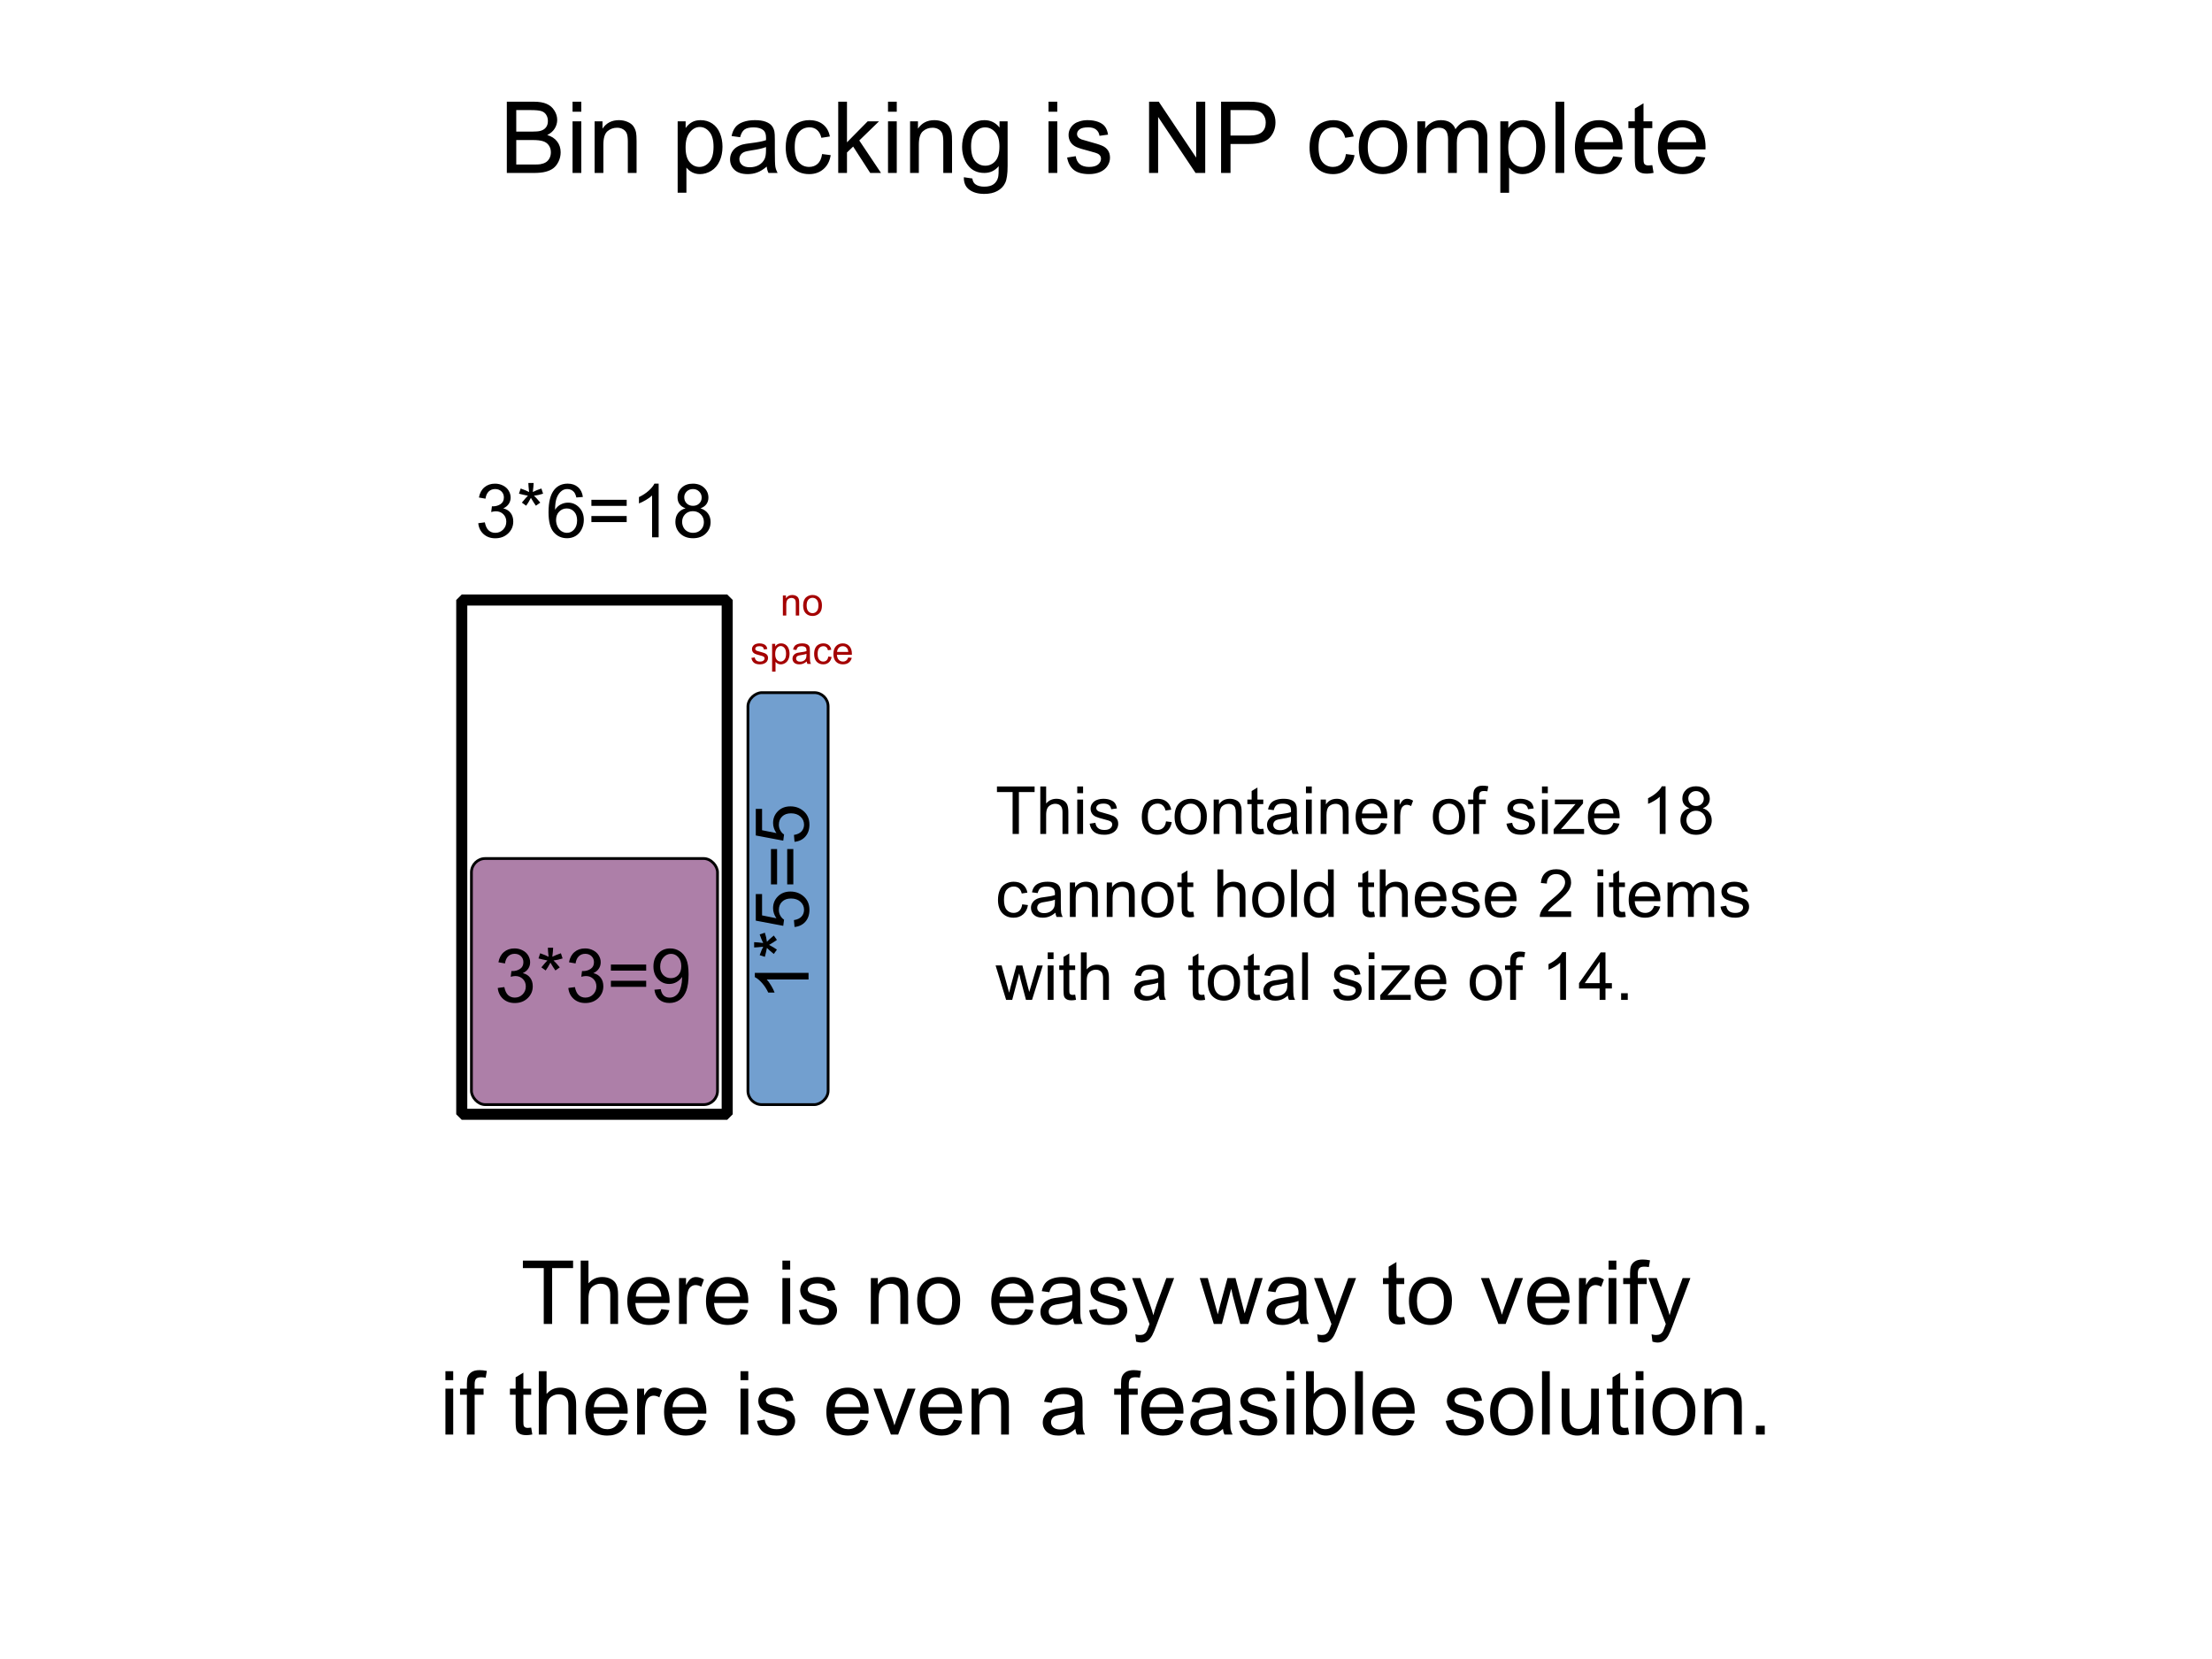 <?xml version="1.0" encoding="UTF-8" standalone="no"?>
<!-- Created with Inkscape (http://www.inkscape.org/) -->

<svg
   width="800"
   height="600"
   id="svg2"
   version="1.1"
   xmlns="http://www.w3.org/2000/svg"
   xmlns:svg="http://www.w3.org/2000/svg"
   xmlns:rdf="http://www.w3.org/1999/02/22-rdf-syntax-ns#"
   xmlns:cc="http://creativecommons.org/ns#"
   xmlns:dc="http://purl.org/dc/elements/1.1/">
  <defs
     id="defs4" />
  <g
     id="layer1"
     transform="translate(0,-452.362)">
    <rect
       style="fill:none;stroke:#000000;stroke-width:4;stroke-linecap:round;stroke-linejoin:miter;stroke-miterlimit:0;stroke-dasharray:none"
       id="rect3886-4"
       width="96"
       height="186"
       x="167"
       y="669.362"
       rx="0"
       ry="0" />
    <g
       transform="translate(110,250)"
       id="g3851-3">
      <rect
         ry="5"
         rx="5"
         y="512.862"
         x="60.5"
         height="89"
         width="89"
         id="rect2851-0"
         style="fill:#ad7fa8;stroke:#000000;stroke-width:1;stroke-linecap:round;stroke-linejoin:round;stroke-miterlimit:4;stroke-dasharray:none" />
      <path
         style="font-size:16.296px;line-height:1.25;font-family:'Liberation Sans';-inkscape-font-specification:'Liberation Sans, Normal';text-align:center;text-anchor:middle"
         d="m 84.257,83.254 1.432,-0.191 q 0.247,1.217 0.835,1.758 0.597,0.533 1.448,0.533 1.011,0 1.703,-0.7 0.7,-0.7 0.7,-1.735 0,-0.987 -0.645,-1.623 -0.645,-0.645 -1.639,-0.645 -0.406,0 -1.011,0.159 l 0.159,-1.257 q 0.143,0.016 0.231,0.016 0.915,0 1.647,-0.477 0.732,-0.477 0.732,-1.472 0,-0.788 -0.533,-1.305 -0.533,-0.517 -1.377,-0.517 -0.835,0 -1.392,0.525 -0.557,0.525 -0.716,1.575 l -1.432,-0.255 q 0.263,-1.44 1.194,-2.228 0.931,-0.796 2.315,-0.796 0.955,0 1.758,0.414 0.804,0.406 1.225,1.114 0.43,0.708 0.43,1.504 0,0.756 -0.406,1.377 -0.406,0.621 -1.202,0.987 1.034,0.239 1.607,0.995 0.573,0.748 0.573,1.878 0,1.528 -1.114,2.594 -1.114,1.058 -2.817,1.058 -1.536,0 -2.554,-0.915 -1.011,-0.915 -1.154,-2.371 z m 8.888,-6.445 0.366,-1.13 q 1.265,0.446 1.838,0.772 -0.151,-1.44 -0.159,-1.981 h 1.154 q -0.024,0.788 -0.183,1.973 0.82,-0.414 1.878,-0.764 l 0.366,1.13 q -1.011,0.334 -1.981,0.446 0.485,0.422 1.369,1.504 l -0.955,0.676 q -0.462,-0.629 -1.09,-1.711 -0.589,1.122 -1.034,1.711 l -0.939,-0.676 q 0.923,-1.138 1.321,-1.504 -1.026,-0.199 -1.949,-0.446 z m 6.517,6.445 1.432,-0.191 q 0.247,1.217 0.835,1.758 0.597,0.533 1.448,0.533 1.011,0 1.703,-0.7 0.7,-0.7 0.7,-1.735 0,-0.987 -0.645,-1.623 -0.645,-0.645 -1.639,-0.645 -0.406,0 -1.011,0.159 l 0.159,-1.257 q 0.143,0.016 0.231,0.016 0.915,0 1.647,-0.477 0.732,-0.477 0.732,-1.472 0,-0.788 -0.533,-1.305 -0.533,-0.517 -1.377,-0.517 -0.835,0 -1.392,0.525 -0.557,0.525 -0.716,1.575 l -1.432,-0.255 q 0.263,-1.44 1.194,-2.228 0.931,-0.796 2.315,-0.796 0.955,0 1.758,0.414 0.804,0.406 1.225,1.114 0.43,0.708 0.43,1.504 0,0.756 -0.406,1.377 -0.406,0.621 -1.202,0.987 1.034,0.239 1.607,0.995 0.573,0.748 0.573,1.878 0,1.528 -1.114,2.594 -1.114,1.058 -2.817,1.058 -1.536,0 -2.554,-0.915 -1.011,-0.915 -1.154,-2.371 z m 16.988,-3.78 h -7.702 v -1.337 h 7.702 z m 0,3.541 h -7.702 v -1.337 h 7.702 z m 1.798,0.621 1.377,-0.127 q 0.175,0.971 0.668,1.408 0.493,0.438 1.265,0.438 0.66,0 1.154,-0.302 0.501,-0.302 0.82,-0.804 0.318,-0.509 0.533,-1.369 0.215,-0.859 0.215,-1.751 0,-0.095 -0.008,-0.286 -0.43,0.684 -1.178,1.114 -0.74,0.422 -1.607,0.422 -1.448,0 -2.451,-1.05 -1.003,-1.05 -1.003,-2.769 0,-1.774 1.042,-2.857 1.05,-1.082 2.626,-1.082 1.138,0 2.077,0.613 0.947,0.613 1.432,1.751 0.493,1.13 0.493,3.278 0,2.236 -0.485,3.565 -0.485,1.321 -1.448,2.013 -0.955,0.692 -2.244,0.692 -1.369,0 -2.236,-0.756 -0.867,-0.764 -1.042,-2.14 z m 5.864,-5.148 q 0,-1.233 -0.66,-1.957 -0.652,-0.724 -1.575,-0.724 -0.955,0 -1.663,0.78 -0.708,0.78 -0.708,2.021 0,1.114 0.668,1.814 0.676,0.692 1.663,0.692 0.995,0 1.631,-0.692 0.645,-0.7 0.645,-1.934 z"
         id="flowRoot3716-44"
         transform="matrix(1.657,0,0,1.657,-69.588,421.722)"
         aria-label="3*3=9" />
    </g>
    <g
       transform="matrix(0,-1,1,0,-302.362,1302.362)"
       id="g3872-3">
      <rect
         ry="5"
         rx="5"
         y="572.862"
         x="450.5"
         height="29"
         width="149"
         id="rect2851-3-0"
         style="fill:#729fcf;stroke:#000000;stroke-width:1;stroke-linecap:round;stroke-linejoin:round;stroke-miterlimit:4;stroke-dasharray:none" />
      <path
         style="font-size:16.296px;line-height:1.25;font-family:'Liberation Sans';-inkscape-font-specification:'Liberation Sans, Normal';text-align:center;text-anchor:middle"
         d="m 89.644,86.333 h -1.432 v -9.127 q -0.517,0.493 -1.361,0.987 -0.835,0.493 -1.504,0.74 v -1.385 q 1.202,-0.565 2.101,-1.369 0.899,-0.804 1.273,-1.56 h 0.923 z m 3.501,-9.525 0.366,-1.13 q 1.265,0.446 1.838,0.772 -0.151,-1.44 -0.159,-1.981 h 1.154 q -0.024,0.788 -0.183,1.973 0.82,-0.414 1.878,-0.764 l 0.366,1.13 q -1.011,0.334 -1.981,0.446 0.485,0.422 1.369,1.504 l -0.955,0.676 q -0.462,-0.629 -1.09,-1.711 -0.589,1.122 -1.034,1.711 l -0.939,-0.676 q 0.923,-1.138 1.321,-1.504 -1.026,-0.199 -1.949,-0.446 z m 6.509,6.469 1.504,-0.127 q 0.167,1.098 0.772,1.655 0.613,0.549 1.472,0.549 1.034,0 1.751,-0.78 0.716,-0.78 0.716,-2.069 0,-1.225 -0.692,-1.934 -0.684,-0.708 -1.798,-0.708 -0.692,0 -1.249,0.318 -0.557,0.31 -0.875,0.812 l -1.345,-0.175 1.13,-5.992 h 5.801 v 1.369 h -4.655 l -0.629,3.135 q 1.05,-0.732 2.204,-0.732 1.528,0 2.578,1.058 1.05,1.058 1.05,2.721 0,1.583 -0.923,2.737 -1.122,1.416 -3.063,1.416 -1.591,0 -2.602,-0.891 -1.003,-0.891 -1.146,-2.363 z m 16.996,-3.803 h -7.702 v -1.337 h 7.702 z m 0,3.541 h -7.702 v -1.337 h 7.702 z m 1.583,0.263 1.504,-0.127 q 0.167,1.098 0.772,1.655 0.613,0.549 1.472,0.549 1.034,0 1.751,-0.78 0.716,-0.78 0.716,-2.069 0,-1.225 -0.692,-1.934 -0.684,-0.708 -1.798,-0.708 -0.692,0 -1.249,0.318 -0.557,0.31 -0.875,0.812 l -1.345,-0.175 1.13,-5.992 h 5.801 v 1.369 h -4.655 l -0.629,3.135 q 1.05,-0.732 2.204,-0.732 1.528,0 2.578,1.058 1.05,1.058 1.05,2.721 0,1.583 -0.923,2.737 -1.122,1.416 -3.063,1.416 -1.591,0 -2.602,-0.891 -1.003,-0.891 -1.146,-2.363 z"
         id="flowRoot3716-2-1"
         transform="matrix(1.658,0,0,1.658,349.513,451.639)"
         aria-label="1*5=5" />
    </g>
    <path
       style="font-size:20.553px;line-height:1.25;font-family:'Liberation Sans';-inkscape-font-specification:'Liberation Sans, Normal';text-align:center;text-anchor:middle;stroke-width:0.571"
       d="M 276.602,48.513 V 33.801 h 5.52 q 1.686,0 2.7,0.452 1.024,0.442 1.596,1.375 0.582,0.923 0.582,1.937 0,0.943 -0.512,1.776 -0.512,0.833 -1.545,1.345 1.335,0.391 2.047,1.335 0.723,0.943 0.723,2.228 0,1.034 -0.442,1.927 -0.432,0.883 -1.074,1.365 -0.642,0.482 -1.616,0.733 -0.963,0.241 -2.368,0.241 z m 1.947,-8.53 h 3.181 q 1.295,0 1.857,-0.171 0.743,-0.221 1.114,-0.733 0.381,-0.512 0.381,-1.285 0,-0.733 -0.351,-1.285 -0.351,-0.562 -1.004,-0.763 -0.652,-0.211 -2.238,-0.211 h -2.94 z m 0,6.794 h 3.663 q 0.943,0 1.325,-0.07 0.672,-0.12 1.124,-0.401 0.452,-0.281 0.743,-0.813 0.291,-0.542 0.291,-1.244 0,-0.823 -0.421,-1.425 -0.421,-0.612 -1.174,-0.853 -0.743,-0.251 -2.148,-0.251 h -3.402 z m 11.621,-10.899 v -2.077 h 1.806 v 2.077 z m 0,12.635 V 37.855 h 1.806 v 10.658 z m 4.556,0 V 37.855 h 1.626 v 1.515 q 1.174,-1.756 3.392,-1.756 0.963,0 1.766,0.351 0.813,0.341 1.214,0.903 0.401,0.562 0.562,1.335 0.1,0.502 0.1,1.756 v 6.553 h -1.806 v -6.483 q 0,-1.104 -0.211,-1.646 -0.211,-0.552 -0.753,-0.873 -0.532,-0.331 -1.254,-0.331 -1.154,0 -1.997,0.733 -0.833,0.733 -0.833,2.78 v 5.821 z m 17.141,4.084 v -14.742 h 1.646 v 1.385 q 0.582,-0.813 1.315,-1.214 0.733,-0.411 1.776,-0.411 1.365,0 2.409,0.702 1.044,0.702 1.576,1.987 0.532,1.275 0.532,2.8 0,1.636 -0.592,2.95 -0.582,1.305 -1.706,2.007 -1.114,0.692 -2.348,0.692 -0.903,0 -1.626,-0.381 -0.713,-0.381 -1.174,-0.963 v 5.188 z m 1.636,-9.353 q 0,2.057 0.833,3.041 0.833,0.983 2.017,0.983 1.204,0 2.057,-1.014 0.863,-1.024 0.863,-3.161 0,-2.037 -0.843,-3.051 -0.833,-1.014 -1.997,-1.014 -1.154,0 -2.047,1.084 -0.883,1.074 -0.883,3.131 z m 16.749,3.954 q -1.004,0.853 -1.937,1.204 -0.923,0.351 -1.987,0.351 -1.756,0 -2.7,-0.853 -0.943,-0.863 -0.943,-2.198 0,-0.783 0.351,-1.425 0.361,-0.652 0.933,-1.044 0.582,-0.391 1.305,-0.592 0.532,-0.14 1.606,-0.271 2.188,-0.261 3.221,-0.622 0.01,-0.371 0.01,-0.472 0,-1.104 -0.512,-1.556 -0.692,-0.612 -2.057,-0.612 -1.275,0 -1.887,0.452 -0.602,0.442 -0.893,1.576 l -1.766,-0.241 q 0.241,-1.134 0.793,-1.826 0.552,-0.702 1.596,-1.074 1.044,-0.381 2.419,-0.381 1.365,0 2.218,0.321 0.853,0.321 1.254,0.813 0.401,0.482 0.562,1.224 0.09,0.462 0.09,1.666 v 2.409 q 0,2.519 0.11,3.191 0.12,0.662 0.462,1.275 h -1.887 q -0.281,-0.562 -0.361,-1.315 z m -0.151,-4.034 q -0.983,0.401 -2.95,0.682 -1.114,0.161 -1.576,0.361 -0.462,0.201 -0.713,0.592 -0.251,0.381 -0.251,0.853 0,0.723 0.542,1.204 0.552,0.482 1.606,0.482 1.044,0 1.857,-0.452 0.813,-0.462 1.194,-1.254 0.291,-0.612 0.291,-1.806 z m 11.581,1.445 1.776,0.231 q -0.291,1.837 -1.495,2.88 -1.194,1.034 -2.94,1.034 -2.188,0 -3.522,-1.425 -1.325,-1.435 -1.325,-4.105 0,-1.726 0.572,-3.021 0.572,-1.295 1.736,-1.937 1.174,-0.652 2.549,-0.652 1.736,0 2.84,0.883 1.104,0.873 1.415,2.489 l -1.756,0.271 q -0.251,-1.074 -0.893,-1.616 -0.632,-0.542 -1.535,-0.542 -1.365,0 -2.218,0.983 -0.853,0.973 -0.853,3.091 0,2.148 0.823,3.121 0.823,0.973 2.148,0.973 1.064,0 1.776,-0.652 0.713,-0.652 0.903,-2.007 z m 3.332,3.904 V 33.801 h 1.806 v 8.39 l 4.275,-4.335 h 2.338 l -4.074,3.954 4.486,6.704 h -2.228 l -3.522,-5.449 -1.275,1.224 v 4.225 z m 10.276,-12.635 v -2.077 h 1.806 v 2.077 z m 0,12.635 V 37.855 h 1.806 v 10.658 z m 4.556,0 V 37.855 h 1.626 v 1.515 q 1.174,-1.756 3.392,-1.756 0.963,0 1.766,0.351 0.813,0.341 1.214,0.903 0.401,0.562 0.562,1.335 0.1,0.502 0.1,1.756 v 6.553 h -1.806 v -6.483 q 0,-1.104 -0.211,-1.646 -0.211,-0.552 -0.753,-0.873 -0.532,-0.331 -1.254,-0.331 -1.154,0 -1.997,0.733 -0.833,0.733 -0.833,2.78 v 5.821 z m 11.099,0.883 1.756,0.261 q 0.11,0.813 0.612,1.184 0.672,0.502 1.837,0.502 1.254,0 1.937,-0.502 0.682,-0.502 0.923,-1.405 0.141,-0.552 0.13,-2.318 -1.184,1.395 -2.95,1.395 -2.198,0 -3.402,-1.586 -1.204,-1.586 -1.204,-3.803 0,-1.525 0.552,-2.81 0.552,-1.295 1.596,-1.997 1.054,-0.702 2.469,-0.702 1.887,0 3.111,1.525 v -1.285 h 1.666 v 9.213 q 0,2.489 -0.512,3.522 -0.502,1.044 -1.606,1.646 -1.094,0.602 -2.7,0.602 -1.907,0 -3.081,-0.863 -1.174,-0.853 -1.134,-2.579 z m 1.495,-6.403 q 0,2.097 0.833,3.061 0.833,0.963 2.087,0.963 1.244,0 2.087,-0.953 0.843,-0.963 0.843,-3.011 0,-1.957 -0.873,-2.95 -0.863,-0.994 -2.087,-0.994 -1.204,0 -2.047,0.983 -0.843,0.973 -0.843,2.9 z m 15.987,-7.115 v -2.077 h 1.806 v 2.077 z m 0,12.635 V 37.855 h 1.806 v 10.658 z m 3.834,-3.181 1.786,-0.281 q 0.151,1.074 0.833,1.646 0.692,0.572 1.927,0.572 1.244,0 1.847,-0.502 0.602,-0.512 0.602,-1.194 0,-0.612 -0.532,-0.963 -0.371,-0.241 -1.847,-0.612 -1.987,-0.502 -2.76,-0.863 -0.763,-0.371 -1.164,-1.014 -0.391,-0.652 -0.391,-1.435 0,-0.713 0.321,-1.315 0.331,-0.612 0.893,-1.014 0.421,-0.311 1.144,-0.522 0.733,-0.221 1.566,-0.221 1.254,0 2.198,0.361 0.953,0.361 1.405,0.983 0.452,0.612 0.622,1.646 l -1.766,0.241 q -0.12,-0.823 -0.702,-1.285 -0.572,-0.462 -1.626,-0.462 -1.244,0 -1.776,0.411 -0.532,0.411 -0.532,0.963 0,0.351 0.221,0.632 0.221,0.291 0.692,0.482 0.271,0.1 1.596,0.462 1.917,0.512 2.669,0.843 0.763,0.321 1.194,0.943 0.432,0.622 0.432,1.545 0,0.903 -0.532,1.706 -0.522,0.793 -1.515,1.234 -0.994,0.432 -2.248,0.432 -2.077,0 -3.171,-0.863 -1.084,-0.863 -1.385,-2.559 z m 16.92,3.181 V 33.801 h 1.997 l 7.727,11.551 V 33.801 h 1.867 v 14.712 h -1.997 L 411.049,36.952 v 11.561 z m 14.863,0 V 33.801 h 5.55 q 1.465,0 2.238,0.14 1.084,0.181 1.816,0.692 0.733,0.502 1.174,1.415 0.452,0.913 0.452,2.007 0,1.877 -1.194,3.181 -1.194,1.295 -4.315,1.295 h -3.773 v 5.981 z m 1.947,-7.717 h 3.803 q 1.887,0 2.679,-0.702 0.793,-0.702 0.793,-1.977 0,-0.923 -0.472,-1.576 -0.462,-0.662 -1.224,-0.873 -0.492,-0.13 -1.816,-0.13 h -3.763 z m 23.825,3.814 1.776,0.231 q -0.291,1.837 -1.495,2.88 -1.194,1.034 -2.94,1.034 -2.188,0 -3.522,-1.425 -1.325,-1.435 -1.325,-4.105 0,-1.726 0.572,-3.021 0.572,-1.295 1.736,-1.937 1.174,-0.652 2.549,-0.652 1.736,0 2.84,0.883 1.104,0.873 1.415,2.489 l -1.756,0.271 q -0.251,-1.074 -0.893,-1.616 -0.632,-0.542 -1.535,-0.542 -1.365,0 -2.218,0.983 -0.853,0.973 -0.853,3.091 0,2.148 0.823,3.121 0.823,0.973 2.148,0.973 1.064,0 1.776,-0.652 0.713,-0.652 0.903,-2.007 z m 2.649,-1.425 q 0,-2.961 1.646,-4.386 1.375,-1.184 3.352,-1.184 2.198,0 3.593,1.445 1.395,1.435 1.395,3.974 0,2.057 -0.622,3.241 -0.612,1.174 -1.796,1.826 -1.174,0.652 -2.569,0.652 -2.238,0 -3.623,-1.435 -1.375,-1.435 -1.375,-4.135 z m 1.857,0 q 0,2.047 0.893,3.071 0.893,1.014 2.248,1.014 1.345,0 2.238,-1.024 0.893,-1.024 0.893,-3.121 0,-1.977 -0.903,-2.991 -0.893,-1.024 -2.228,-1.024 -1.355,0 -2.248,1.014 -0.893,1.014 -0.893,3.061 z m 10.246,5.329 V 37.855 h 1.616 v 1.495 q 0.502,-0.783 1.335,-1.254 0.833,-0.482 1.897,-0.482 1.184,0 1.937,0.492 0.763,0.492 1.074,1.375 1.264,-1.867 3.292,-1.867 1.586,0 2.439,0.883 0.853,0.873 0.853,2.7 v 7.316 h -1.796 v -6.714 q 0,-1.084 -0.181,-1.556 -0.171,-0.482 -0.632,-0.773 -0.462,-0.291 -1.084,-0.291 -1.124,0 -1.867,0.753 -0.743,0.743 -0.743,2.388 v 6.192 h -1.806 v -6.925 q 0,-1.204 -0.442,-1.806 -0.442,-0.602 -1.445,-0.602 -0.763,0 -1.415,0.401 -0.642,0.401 -0.933,1.174 -0.291,0.773 -0.291,2.228 v 5.53 z m 17.121,4.084 v -14.742 h 1.646 v 1.385 q 0.582,-0.813 1.315,-1.214 0.733,-0.411 1.776,-0.411 1.365,0 2.409,0.702 1.044,0.702 1.576,1.987 0.532,1.275 0.532,2.8 0,1.636 -0.592,2.95 -0.582,1.305 -1.706,2.007 -1.114,0.692 -2.348,0.692 -0.903,0 -1.626,-0.381 -0.713,-0.381 -1.174,-0.963 v 5.188 z m 1.636,-9.353 q 0,2.057 0.833,3.041 0.833,0.983 2.017,0.983 1.204,0 2.057,-1.014 0.863,-1.024 0.863,-3.161 0,-2.037 -0.843,-3.051 -0.833,-1.014 -1.997,-1.014 -1.154,0 -2.047,1.084 -0.883,1.074 -0.883,3.131 z m 9.755,5.269 V 33.801 h 1.806 v 14.712 z m 11.902,-3.432 1.867,0.231 q -0.442,1.636 -1.636,2.539 -1.194,0.903 -3.051,0.903 -2.338,0 -3.713,-1.435 -1.365,-1.445 -1.365,-4.044 0,-2.69 1.385,-4.175 1.385,-1.485 3.593,-1.485 2.138,0 3.492,1.455 1.355,1.455 1.355,4.095 0,0.161 -0.01,0.482 h -7.948 q 0.1,1.756 0.994,2.69 0.893,0.933 2.228,0.933 0.994,0 1.696,-0.522 0.702,-0.522 1.114,-1.666 z m -5.931,-2.92 h 5.951 q -0.12,-1.345 -0.682,-2.017 -0.863,-1.044 -2.238,-1.044 -1.244,0 -2.097,0.833 -0.843,0.833 -0.933,2.228 z m 14.01,4.737 0.261,1.596 q -0.763,0.161 -1.365,0.161 -0.983,0 -1.525,-0.311 -0.542,-0.311 -0.763,-0.813 -0.221,-0.512 -0.221,-2.138 v -6.132 h -1.325 v -1.405 h 1.325 v -2.639 l 1.796,-1.084 v 3.723 h 1.816 v 1.405 h -1.816 v 6.232 q 0,0.773 0.09,0.994 0.1,0.221 0.311,0.351 0.221,0.13 0.622,0.13 0.301,0 0.793,-0.07 z m 9.062,-1.816 1.867,0.231 q -0.442,1.636 -1.636,2.539 -1.194,0.903 -3.051,0.903 -2.338,0 -3.713,-1.435 -1.365,-1.445 -1.365,-4.044 0,-2.69 1.385,-4.175 1.385,-1.485 3.593,-1.485 2.138,0 3.492,1.455 1.355,1.455 1.355,4.095 0,0.161 -0.01,0.482 h -7.948 q 0.1,1.756 0.994,2.69 0.893,0.933 2.228,0.933 0.994,0 1.696,-0.522 0.702,-0.522 1.114,-1.666 z m -5.931,-2.92 h 5.951 q -0.12,-1.345 -0.682,-2.017 -0.863,-1.044 -2.238,-1.044 -1.244,0 -2.097,0.833 -0.843,0.833 -0.933,2.228 z"
       id="flowRoot4302"
       transform="matrix(1.752,0,0,1.752,-301.307,429.917)"
       aria-label="Bin packing is NP complete" />
    <path
       style="font-size:14px;line-height:1.25;font-family:'Liberation Sans';-inkscape-font-specification:'Liberation Sans, Normal';text-align:center;text-anchor:middle;fill:#a40000"
       d="m 290.395,205.683 v -7.26 h 1.107 v 1.032 q 0.8,-1.196 2.311,-1.196 0.656,0 1.203,0.239 0.554,0.232 0.827,0.615 0.273,0.383 0.383,0.909 0.068,0.342 0.068,1.196 v 4.464 h -1.23 v -4.416 q 0,-0.752 -0.144,-1.121 -0.144,-0.376 -0.513,-0.595 -0.362,-0.226 -0.855,-0.226 -0.786,0 -1.36,0.499 -0.567,0.499 -0.567,1.894 v 3.965 z m 7.328,-3.63 q 0,-2.017 1.121,-2.987 0.937,-0.807 2.283,-0.807 1.497,0 2.447,0.984 0.95,0.978 0.95,2.707 0,1.401 -0.424,2.208 -0.417,0.8 -1.224,1.244 -0.8,0.444 -1.75,0.444 -1.524,0 -2.468,-0.978 -0.937,-0.978 -0.937,-2.816 z m 1.265,0 q 0,1.395 0.608,2.092 0.608,0.69 1.531,0.69 0.916,0 1.524,-0.697 0.608,-0.697 0.608,-2.126 0,-1.347 -0.615,-2.037 -0.608,-0.697 -1.518,-0.697 -0.923,0 -1.531,0.69 -0.608,0.69 -0.608,2.085 z m -19.978,18.963 1.217,-0.191 q 0.103,0.731 0.567,1.121 0.472,0.39 1.312,0.39 0.848,0 1.258,-0.342 0.41,-0.349 0.41,-0.813 0,-0.417 -0.362,-0.656 -0.253,-0.164 -1.258,-0.417 -1.354,-0.342 -1.88,-0.588 -0.52,-0.253 -0.793,-0.69 -0.267,-0.444 -0.267,-0.978 0,-0.485 0.219,-0.896 0.226,-0.417 0.608,-0.69 0.287,-0.212 0.779,-0.355 0.499,-0.15 1.066,-0.15 0.854,0 1.497,0.246 0.649,0.246 0.957,0.67 0.308,0.417 0.424,1.121 l -1.203,0.164 q -0.082,-0.561 -0.479,-0.875 -0.39,-0.314 -1.107,-0.314 -0.848,0 -1.21,0.28 -0.362,0.28 -0.362,0.656 0,0.239 0.15,0.431 0.15,0.198 0.472,0.328 0.185,0.068 1.087,0.314 1.306,0.349 1.818,0.574 0.52,0.219 0.813,0.643 0.294,0.424 0.294,1.053 0,0.615 -0.362,1.162 -0.355,0.54 -1.032,0.841 -0.677,0.294 -1.531,0.294 -1.415,0 -2.16,-0.588 -0.738,-0.588 -0.943,-1.743 z m 7.492,4.949 v -10.042 h 1.121 v 0.943 q 0.396,-0.554 0.896,-0.827 0.499,-0.28 1.21,-0.28 0.93,0 1.641,0.479 0.711,0.479 1.073,1.354 0.362,0.868 0.362,1.907 0,1.114 -0.403,2.01 -0.396,0.889 -1.162,1.367 -0.759,0.472 -1.6,0.472 -0.615,0 -1.107,-0.26 -0.485,-0.26 -0.8,-0.656 v 3.534 z m 1.114,-6.371 q 0,1.401 0.567,2.071 0.567,0.67 1.374,0.67 0.82,0 1.401,-0.69 0.588,-0.697 0.588,-2.153 0,-1.388 -0.574,-2.078 -0.567,-0.69 -1.36,-0.69 -0.786,0 -1.395,0.738 -0.602,0.731 -0.602,2.133 z m 11.409,2.693 q -0.684,0.581 -1.319,0.82 -0.629,0.239 -1.354,0.239 -1.196,0 -1.839,-0.581 -0.643,-0.588 -0.643,-1.497 0,-0.533 0.239,-0.971 0.246,-0.444 0.636,-0.711 0.396,-0.267 0.889,-0.403 0.362,-0.096 1.094,-0.185 1.49,-0.178 2.194,-0.424 0.007,-0.253 0.007,-0.321 0,-0.752 -0.349,-1.06 -0.472,-0.417 -1.401,-0.417 -0.868,0 -1.285,0.308 -0.41,0.301 -0.608,1.073 l -1.203,-0.164 q 0.164,-0.772 0.54,-1.244 0.376,-0.479 1.087,-0.731 0.711,-0.26 1.647,-0.26 0.93,0 1.511,0.219 0.581,0.219 0.854,0.554 0.273,0.328 0.383,0.834 0.061,0.314 0.061,1.135 v 1.641 q 0,1.716 0.075,2.174 0.082,0.451 0.314,0.868 H 299.271 q -0.191,-0.383 -0.246,-0.896 z m -0.103,-2.748 q -0.67,0.273 -2.01,0.465 -0.759,0.109 -1.073,0.246 -0.314,0.137 -0.485,0.403 -0.171,0.26 -0.171,0.581 0,0.492 0.369,0.82 0.376,0.328 1.094,0.328 0.711,0 1.265,-0.308 0.554,-0.314 0.813,-0.855 0.198,-0.417 0.198,-1.23 z m 7.889,0.984 1.21,0.157 q -0.198,1.251 -1.019,1.962 -0.813,0.704 -2.003,0.704 -1.49,0 -2.399,-0.971 -0.902,-0.978 -0.902,-2.796 0,-1.176 0.39,-2.058 0.39,-0.882 1.183,-1.319 0.8,-0.444 1.736,-0.444 1.183,0 1.935,0.602 0.752,0.595 0.964,1.695 l -1.196,0.185 q -0.171,-0.731 -0.608,-1.101 -0.431,-0.369 -1.046,-0.369 -0.93,0 -1.511,0.67 -0.581,0.663 -0.581,2.105 0,1.463 0.561,2.126 0.561,0.663 1.463,0.663 0.725,0 1.21,-0.444 0.485,-0.444 0.615,-1.367 z m 7.232,0.321 1.271,0.157 q -0.301,1.114 -1.114,1.73 -0.813,0.615 -2.078,0.615 -1.593,0 -2.529,-0.978 -0.93,-0.984 -0.93,-2.755 0,-1.832 0.943,-2.844 0.943,-1.012 2.447,-1.012 1.456,0 2.379,0.991 0.923,0.991 0.923,2.789 0,0.109 -0.007,0.328 h -5.414 q 0.068,1.196 0.677,1.832 0.608,0.636 1.518,0.636 0.677,0 1.155,-0.355 0.479,-0.355 0.759,-1.135 z m -4.04,-1.989 h 4.054 q -0.082,-0.916 -0.465,-1.374 -0.588,-0.711 -1.524,-0.711 -0.848,0 -1.429,0.567 -0.574,0.567 -0.636,1.518 z"
       id="flowRoot4302-6-6"
       transform="translate(-7.258,469.29)"
       aria-label="no space" />
    <g
       id="flowRoot4302-5"
       style="line-height:0.01%;font-family:'Liberation Sans';-inkscape-font-specification:'Liberation Sans, Normal';text-align:center;text-anchor:middle"
       transform="translate(-80,542.362)"
       aria-label="There is no easy way to verify&#10;if there is even a feasible solution.">
      <path
         style="font-size:32px;line-height:1.25"
         d="m 276.656,388.824 v -20.203 h -7.547 v -2.703 h 18.156 v 2.703 h -7.578 v 20.203 z m 13.359,0 v -22.906 h 2.812 v 8.219 q 1.969,-2.281 4.969,-2.281 1.844,0 3.203,0.734 1.359,0.719 1.938,2 0.594,1.281 0.594,3.719 v 10.516 h -2.812 v -10.516 q 0,-2.109 -0.922,-3.062 -0.906,-0.969 -2.578,-0.969 -1.25,0 -2.359,0.656 -1.094,0.641 -1.562,1.75 -0.469,1.109 -0.469,3.062 v 9.078 z m 29.156,-5.344 2.906,0.359 q -0.688,2.547 -2.547,3.953 -1.859,1.406 -4.75,1.406 -3.641,0 -5.781,-2.234 -2.125,-2.25 -2.125,-6.297 0,-4.188 2.156,-6.5 2.156,-2.312 5.594,-2.312 3.328,0 5.438,2.266 2.109,2.266 2.109,6.375 0,0.25 -0.016,0.75 h -12.375 q 0.156,2.734 1.547,4.188 1.391,1.453 3.469,1.453 1.547,0 2.641,-0.812 1.094,-0.812 1.734,-2.594 z m -9.234,-4.547 h 9.266 q -0.188,-2.094 -1.062,-3.141 -1.344,-1.625 -3.484,-1.625 -1.938,0 -3.266,1.297 -1.312,1.297 -1.453,3.469 z m 15.641,9.891 v -16.594 h 2.531 v 2.516 q 0.969,-1.766 1.781,-2.328 0.828,-0.562 1.812,-0.562 1.422,0 2.891,0.906 l -0.969,2.609 q -1.031,-0.609 -2.062,-0.609 -0.922,0 -1.656,0.562 -0.734,0.547 -1.047,1.531 -0.469,1.5 -0.469,3.281 v 8.688 z m 22.047,-5.344 2.906,0.359 q -0.688,2.547 -2.547,3.953 -1.859,1.406 -4.75,1.406 -3.641,0 -5.781,-2.234 -2.125,-2.25 -2.125,-6.297 0,-4.188 2.156,-6.5 2.156,-2.312 5.594,-2.312 3.328,0 5.438,2.266 2.109,2.266 2.109,6.375 0,0.25 -0.016,0.75 h -12.375 q 0.156,2.734 1.547,4.188 1.391,1.453 3.469,1.453 1.547,0 2.641,-0.812 1.094,-0.812 1.734,-2.594 z m -9.234,-4.547 h 9.266 q -0.188,-2.094 -1.062,-3.141 -1.344,-1.625 -3.484,-1.625 -1.938,0 -3.266,1.297 -1.312,1.297 -1.453,3.469 z m 24.578,-9.781 v -3.234 h 2.812 v 3.234 z m 0,19.672 v -16.594 h 2.812 v 16.594 z m 5.969,-4.953 2.781,-0.438 q 0.234,1.672 1.297,2.562 1.078,0.891 3,0.891 1.938,0 2.875,-0.781 0.938,-0.797 0.938,-1.859 0,-0.953 -0.828,-1.5 -0.578,-0.375 -2.875,-0.953 -3.094,-0.781 -4.297,-1.344 -1.188,-0.578 -1.812,-1.578 -0.609,-1.016 -0.609,-2.234 0,-1.109 0.5,-2.047 0.516,-0.953 1.391,-1.578 0.656,-0.484 1.781,-0.812 1.141,-0.344 2.438,-0.344 1.953,0 3.422,0.562 1.484,0.562 2.188,1.531 0.703,0.953 0.969,2.562 l -2.75,0.375 q -0.188,-1.281 -1.094,-2 -0.891,-0.719 -2.531,-0.719 -1.938,0 -2.766,0.641 -0.828,0.641 -0.828,1.5 0,0.547 0.344,0.984 0.344,0.453 1.078,0.75 0.422,0.156 2.484,0.719 2.984,0.797 4.156,1.312 1.188,0.5 1.859,1.469 0.672,0.969 0.672,2.406 0,1.406 -0.828,2.656 -0.812,1.234 -2.359,1.922 -1.547,0.672 -3.5,0.672 -3.234,0 -4.938,-1.344 -1.688,-1.344 -2.156,-3.984 z m 26.016,4.953 v -16.594 h 2.531 v 2.359 q 1.828,-2.734 5.281,-2.734 1.5,0 2.75,0.547 1.266,0.531 1.891,1.406 0.625,0.875 0.875,2.078 0.156,0.781 0.156,2.734 v 10.203 h -2.812 v -10.094 q 0,-1.719 -0.328,-2.562 -0.328,-0.859 -1.172,-1.359 -0.828,-0.516 -1.953,-0.516 -1.797,0 -3.109,1.141 -1.297,1.141 -1.297,4.328 v 9.062 z m 16.75,-8.297 q 0,-4.609 2.562,-6.828 2.141,-1.844 5.219,-1.844 3.422,0 5.594,2.25 2.172,2.234 2.172,6.188 0,3.203 -0.969,5.047 -0.953,1.828 -2.797,2.844 -1.828,1.016 -4,1.016 -3.484,0 -5.641,-2.234 -2.141,-2.234 -2.141,-6.438 z m 2.891,0 q 0,3.188 1.391,4.781 1.391,1.578 3.5,1.578 2.094,0 3.484,-1.594 1.391,-1.594 1.391,-4.859 0,-3.078 -1.406,-4.656 -1.391,-1.594 -3.469,-1.594 -2.109,0 -3.5,1.578 -1.391,1.578 -1.391,4.766 z m 36.203,2.953 2.906,0.359 q -0.688,2.547 -2.547,3.953 -1.859,1.406 -4.75,1.406 -3.641,0 -5.781,-2.234 -2.125,-2.25 -2.125,-6.297 0,-4.188 2.156,-6.5 2.156,-2.312 5.594,-2.312 3.328,0 5.438,2.266 2.109,2.266 2.109,6.375 0,0.25 -0.016,0.75 h -12.375 q 0.156,2.734 1.547,4.188 1.391,1.453 3.469,1.453 1.547,0 2.641,-0.812 1.094,-0.812 1.734,-2.594 z m -9.234,-4.547 h 9.266 q -0.188,-2.094 -1.062,-3.141 -1.344,-1.625 -3.484,-1.625 -1.938,0 -3.266,1.297 -1.312,1.297 -1.453,3.469 z m 26.5,7.844 q -1.562,1.328 -3.016,1.875 -1.438,0.547 -3.094,0.547 -2.734,0 -4.203,-1.328 -1.469,-1.344 -1.469,-3.422 0,-1.219 0.547,-2.219 0.562,-1.016 1.453,-1.625 0.906,-0.609 2.031,-0.922 0.828,-0.219 2.5,-0.422 3.406,-0.406 5.016,-0.969 0.016,-0.578 0.016,-0.734 0,-1.719 -0.797,-2.422 -1.078,-0.953 -3.203,-0.953 -1.984,0 -2.938,0.703 -0.938,0.688 -1.391,2.453 l -2.75,-0.375 q 0.375,-1.766 1.234,-2.844 0.859,-1.094 2.484,-1.672 1.625,-0.594 3.766,-0.594 2.125,0 3.453,0.5 1.328,0.5 1.953,1.266 0.625,0.75 0.875,1.906 0.141,0.719 0.141,2.594 v 3.75 q 0,3.922 0.172,4.969 0.188,1.031 0.719,1.984 h -2.938 q -0.438,-0.875 -0.562,-2.047 z m -0.234,-6.281 q -1.531,0.625 -4.594,1.062 -1.734,0.25 -2.453,0.562 -0.719,0.312 -1.109,0.922 -0.391,0.594 -0.391,1.328 0,1.125 0.844,1.875 0.859,0.75 2.5,0.75 1.625,0 2.891,-0.703 1.266,-0.719 1.859,-1.953 0.453,-0.953 0.453,-2.812 z m 6.078,3.375 2.781,-0.438 q 0.234,1.672 1.297,2.562 1.078,0.891 3,0.891 1.938,0 2.875,-0.781 0.938,-0.797 0.938,-1.859 0,-0.953 -0.828,-1.5 -0.578,-0.375 -2.875,-0.953 -3.094,-0.781 -4.297,-1.344 -1.188,-0.578 -1.812,-1.578 -0.609,-1.016 -0.609,-2.234 0,-1.109 0.5,-2.047 0.516,-0.953 1.391,-1.578 0.656,-0.484 1.781,-0.812 1.141,-0.344 2.438,-0.344 1.953,0 3.422,0.562 1.484,0.562 2.188,1.531 0.703,0.953 0.969,2.562 l -2.75,0.375 q -0.188,-1.281 -1.094,-2 -0.891,-0.719 -2.531,-0.719 -1.938,0 -2.766,0.641 -0.828,0.641 -0.828,1.5 0,0.547 0.344,0.984 0.344,0.453 1.078,0.75 0.422,0.156 2.484,0.719 2.984,0.797 4.156,1.312 1.188,0.5 1.859,1.469 0.672,0.969 0.672,2.406 0,1.406 -0.828,2.656 -0.812,1.234 -2.359,1.922 -1.547,0.672 -3.5,0.672 -3.234,0 -4.938,-1.344 -1.688,-1.344 -2.156,-3.984 z m 17,11.344 -0.312,-2.641 q 0.922,0.25 1.609,0.25 0.938,0 1.5,-0.312 0.562,-0.312 0.922,-0.875 0.266,-0.422 0.859,-2.094 0.078,-0.234 0.25,-0.688 l -6.297,-16.625 h 3.031 l 3.453,9.609 q 0.672,1.828 1.203,3.844 0.484,-1.938 1.156,-3.781 l 3.547,-9.672 h 2.812 l -6.312,16.875 q -1.016,2.734 -1.578,3.766 -0.75,1.391 -1.719,2.031 -0.969,0.656 -2.312,0.656 -0.812,0 -1.812,-0.344 z m 28.078,-6.391 -5.078,-16.594 h 2.906 l 2.641,9.578 0.984,3.562 q 0.062,-0.266 0.859,-3.422 l 2.641,-9.719 h 2.891 l 2.484,9.625 0.828,3.172 0.953,-3.203 2.844,-9.594 h 2.734 l -5.188,16.594 h -2.922 l -2.641,-9.938 -0.641,-2.828 -3.359,12.766 z m 30.875,-2.047 q -1.562,1.328 -3.016,1.875 -1.438,0.547 -3.094,0.547 -2.734,0 -4.203,-1.328 -1.469,-1.344 -1.469,-3.422 0,-1.219 0.547,-2.219 0.562,-1.016 1.453,-1.625 0.906,-0.609 2.031,-0.922 0.828,-0.219 2.5,-0.422 3.406,-0.406 5.016,-0.969 0.016,-0.578 0.016,-0.734 0,-1.719 -0.797,-2.422 -1.078,-0.953 -3.203,-0.953 -1.984,0 -2.938,0.703 -0.938,0.688 -1.391,2.453 l -2.75,-0.375 q 0.375,-1.766 1.234,-2.844 0.859,-1.094 2.484,-1.672 1.625,-0.594 3.766,-0.594 2.125,0 3.453,0.5 1.328,0.5 1.953,1.266 0.625,0.75 0.875,1.906 0.141,0.719 0.141,2.594 v 3.75 q 0,3.922 0.172,4.969 0.188,1.031 0.719,1.984 h -2.938 q -0.438,-0.875 -0.562,-2.047 z m -0.234,-6.281 q -1.531,0.625 -4.594,1.062 -1.734,0.25 -2.453,0.562 -0.719,0.312 -1.109,0.922 -0.391,0.594 -0.391,1.328 0,1.125 0.844,1.875 0.859,0.75 2.5,0.75 1.625,0 2.891,-0.703 1.266,-0.719 1.859,-1.953 0.453,-0.953 0.453,-2.812 z m 7.078,14.719 -0.312,-2.641 q 0.922,0.25 1.609,0.25 0.938,0 1.5,-0.312 0.562,-0.312 0.922,-0.875 0.266,-0.422 0.859,-2.094 0.078,-0.234 0.25,-0.688 l -6.297,-16.625 h 3.031 l 3.453,9.609 q 0.672,1.828 1.203,3.844 0.484,-1.938 1.156,-3.781 l 3.547,-9.672 h 2.812 l -6.312,16.875 q -1.016,2.734 -1.578,3.766 -0.75,1.391 -1.719,2.031 -0.969,0.656 -2.312,0.656 -0.812,0 -1.812,-0.344 z m 31.156,-8.906 0.406,2.484 q -1.188,0.25 -2.125,0.25 -1.531,0 -2.375,-0.484 -0.844,-0.484 -1.188,-1.266 -0.344,-0.797 -0.344,-3.328 v -9.547 h -2.062 v -2.188 h 2.062 v -4.109 l 2.797,-1.688 v 5.797 h 2.828 v 2.188 h -2.828 v 9.703 q 0,1.203 0.141,1.547 0.156,0.344 0.484,0.547 0.344,0.203 0.969,0.203 0.469,0 1.234,-0.109 z m 1.703,-5.781 q 0,-4.609 2.562,-6.828 2.141,-1.844 5.219,-1.844 3.422,0 5.594,2.25 2.172,2.234 2.172,6.188 0,3.203 -0.969,5.047 -0.953,1.828 -2.797,2.844 -1.828,1.016 -4,1.016 -3.484,0 -5.641,-2.234 -2.141,-2.234 -2.141,-6.438 z m 2.891,0 q 0,3.188 1.391,4.781 1.391,1.578 3.5,1.578 2.094,0 3.484,-1.594 1.391,-1.594 1.391,-4.859 0,-3.078 -1.406,-4.656 -1.391,-1.594 -3.469,-1.594 -2.109,0 -3.5,1.578 -1.391,1.578 -1.391,4.766 z m 29.453,8.297 -6.312,-16.594 h 2.969 l 3.562,9.938 q 0.578,1.609 1.062,3.344 0.375,-1.312 1.047,-3.156 l 3.688,-10.125 h 2.891 l -6.281,16.594 z m 22.75,-5.344 2.906,0.359 q -0.688,2.547 -2.547,3.953 -1.859,1.406 -4.75,1.406 -3.641,0 -5.781,-2.234 -2.125,-2.25 -2.125,-6.297 0,-4.188 2.156,-6.5 2.156,-2.312 5.594,-2.312 3.328,0 5.438,2.266 2.109,2.266 2.109,6.375 0,0.25 -0.016,0.75 h -12.375 q 0.156,2.734 1.547,4.188 1.391,1.453 3.469,1.453 1.547,0 2.641,-0.812 1.094,-0.812 1.734,-2.594 z m -9.234,-4.547 h 9.266 q -0.188,-2.094 -1.062,-3.141 -1.344,-1.625 -3.484,-1.625 -1.938,0 -3.266,1.297 -1.312,1.297 -1.453,3.469 z m 15.641,9.891 v -16.594 h 2.531 v 2.516 q 0.969,-1.766 1.781,-2.328 0.828,-0.562 1.812,-0.562 1.422,0 2.891,0.906 l -0.969,2.609 q -1.031,-0.609 -2.062,-0.609 -0.922,0 -1.656,0.562 -0.734,0.547 -1.047,1.531 -0.469,1.5 -0.469,3.281 v 8.688 z m 10.703,-19.672 v -3.234 h 2.812 v 3.234 z m 0,19.672 v -16.594 h 2.812 v 16.594 z m 7.766,0 v -14.406 h -2.484 v -2.188 h 2.484 v -1.766 q 0,-1.672 0.297,-2.484 0.406,-1.094 1.422,-1.766 1.031,-0.688 2.875,-0.688 1.188,0 2.625,0.281 l -0.422,2.453 q -0.875,-0.156 -1.656,-0.156 -1.281,0 -1.812,0.547 -0.531,0.547 -0.531,2.047 v 1.531 h 3.234 v 2.188 h -3.234 v 14.406 z m 8.094,6.391 -0.312,-2.641 q 0.922,0.25 1.609,0.25 0.938,0 1.5,-0.312 0.562,-0.312 0.922,-0.875 0.266,-0.422 0.859,-2.094 0.078,-0.234 0.25,-0.688 l -6.297,-16.625 h 3.031 l 3.453,9.609 q 0.672,1.828 1.203,3.844 0.484,-1.938 1.156,-3.781 l 3.547,-9.672 h 2.812 l -6.312,16.875 q -1.016,2.734 -1.578,3.766 -0.75,1.391 -1.719,2.031 -0.969,0.656 -2.312,0.656 -0.812,0 -1.812,-0.344 z"
         id="path1" />
      <path
         style="font-size:32px;line-height:1.25"
         d="m 241.094,409.152 v -3.234 h 2.812 v 3.234 z m 0,19.672 v -16.594 h 2.812 v 16.594 z m 7.766,0 V 414.418 H 246.375 v -2.188 h 2.484 v -1.766 q 0,-1.672 0.297,-2.484 0.406,-1.094 1.422,-1.766 1.031,-0.688 2.875,-0.688 1.188,0 2.625,0.281 l -0.422,2.453 q -0.875,-0.156 -1.656,-0.156 -1.281,0 -1.812,0.547 -0.531,0.547 -0.531,2.047 v 1.531 h 3.234 v 2.188 h -3.234 v 14.406 z m 23.25,-2.516 0.406,2.484 q -1.188,0.25 -2.125,0.25 -1.531,0 -2.375,-0.484 -0.844,-0.484 -1.188,-1.266 -0.344,-0.797 -0.344,-3.328 v -9.547 h -2.062 v -2.188 h 2.062 v -4.109 l 2.797,-1.688 v 5.797 h 2.828 v 2.188 h -2.828 v 9.703 q 0,1.203 0.141,1.547 0.156,0.344 0.484,0.547 0.344,0.203 0.969,0.203 0.469,0 1.234,-0.109 z m 2.75,2.516 v -22.906 h 2.812 v 8.219 q 1.969,-2.281 4.969,-2.281 1.844,0 3.203,0.734 1.359,0.719 1.938,2 0.594,1.281 0.594,3.719 v 10.516 h -2.812 v -10.516 q 0,-2.109 -0.922,-3.062 -0.906,-0.969 -2.578,-0.969 -1.25,0 -2.359,0.656 -1.094,0.641 -1.562,1.75 -0.469,1.109 -0.469,3.062 v 9.078 z m 29.156,-5.344 2.906,0.359 q -0.688,2.547 -2.547,3.953 -1.859,1.406 -4.75,1.406 -3.641,0 -5.781,-2.234 -2.125,-2.25 -2.125,-6.297 0,-4.188 2.156,-6.5 2.156,-2.312 5.594,-2.312 3.328,0 5.438,2.266 2.109,2.266 2.109,6.375 0,0.25 -0.016,0.75 h -12.375 q 0.156,2.734 1.547,4.188 1.391,1.453 3.469,1.453 1.547,0 2.641,-0.812 1.094,-0.812 1.734,-2.594 z m -9.234,-4.547 h 9.266 q -0.188,-2.094 -1.062,-3.141 -1.344,-1.625 -3.484,-1.625 -1.938,0 -3.266,1.297 -1.312,1.297 -1.453,3.469 z m 15.641,9.891 v -16.594 h 2.531 v 2.516 q 0.969,-1.766 1.781,-2.328 0.828,-0.562 1.812,-0.562 1.422,0 2.891,0.906 l -0.969,2.609 q -1.031,-0.609 -2.062,-0.609 -0.922,0 -1.656,0.562 -0.734,0.547 -1.047,1.531 -0.469,1.5 -0.469,3.281 v 8.688 z m 22.047,-5.344 2.906,0.359 q -0.688,2.547 -2.547,3.953 -1.859,1.406 -4.75,1.406 -3.641,0 -5.781,-2.234 -2.125,-2.25 -2.125,-6.297 0,-4.188 2.156,-6.5 2.156,-2.312 5.594,-2.312 3.328,0 5.438,2.266 2.109,2.266 2.109,6.375 0,0.25 -0.016,0.75 h -12.375 q 0.156,2.734 1.547,4.188 1.391,1.453 3.469,1.453 1.547,0 2.641,-0.812 1.094,-0.812 1.734,-2.594 z m -9.234,-4.547 H 332.5 q -0.188,-2.094 -1.062,-3.141 -1.344,-1.625 -3.484,-1.625 -1.938,0 -3.266,1.297 -1.312,1.297 -1.453,3.469 z m 24.578,-9.781 v -3.234 h 2.812 v 3.234 z m 0,19.672 v -16.594 h 2.812 v 16.594 z m 5.969,-4.953 2.781,-0.438 q 0.234,1.672 1.297,2.562 1.078,0.891 3,0.891 1.938,0 2.875,-0.781 0.938,-0.797 0.938,-1.859 0,-0.953 -0.828,-1.5 -0.578,-0.375 -2.875,-0.953 -3.094,-0.781 -4.297,-1.344 -1.188,-0.578 -1.812,-1.578 -0.609,-1.016 -0.609,-2.234 0,-1.109 0.5,-2.047 0.516,-0.953 1.391,-1.578 0.656,-0.484 1.781,-0.812 1.141,-0.344 2.438,-0.344 1.953,0 3.422,0.562 1.484,0.562 2.188,1.531 0.703,0.953 0.969,2.562 l -2.75,0.375 q -0.188,-1.281 -1.094,-2 -0.891,-0.719 -2.531,-0.719 -1.938,0 -2.766,0.641 -0.828,0.641 -0.828,1.5 0,0.547 0.344,0.984 0.344,0.453 1.078,0.75 0.422,0.156 2.484,0.719 2.984,0.797 4.156,1.312 1.188,0.5 1.859,1.469 0.672,0.969 0.672,2.406 0,1.406 -0.828,2.656 -0.812,1.234 -2.359,1.922 -1.547,0.672 -3.5,0.672 -3.234,0 -4.938,-1.344 -1.688,-1.344 -2.156,-3.984 z m 37.375,-0.391 2.906,0.359 q -0.688,2.547 -2.547,3.953 -1.859,1.406 -4.75,1.406 -3.641,0 -5.781,-2.234 -2.125,-2.25 -2.125,-6.297 0,-4.188 2.156,-6.5 2.156,-2.312 5.594,-2.312 3.328,0 5.438,2.266 2.109,2.266 2.109,6.375 0,0.25 -0.016,0.75 h -12.375 q 0.156,2.734 1.547,4.188 1.391,1.453 3.469,1.453 1.547,0 2.641,-0.812 1.094,-0.812 1.734,-2.594 z m -9.234,-4.547 h 9.266 q -0.188,-2.094 -1.062,-3.141 -1.344,-1.625 -3.484,-1.625 -1.938,0 -3.266,1.297 -1.312,1.297 -1.453,3.469 z m 20.281,9.891 -6.312,-16.594 h 2.969 l 3.562,9.938 q 0.578,1.609 1.062,3.344 0.375,-1.312 1.047,-3.156 l 3.688,-10.125 h 2.891 l -6.281,16.594 z m 22.75,-5.344 2.906,0.359 q -0.688,2.547 -2.547,3.953 -1.859,1.406 -4.75,1.406 -3.641,0 -5.781,-2.234 -2.125,-2.25 -2.125,-6.297 0,-4.188 2.156,-6.5 2.156,-2.312 5.594,-2.312 3.328,0 5.438,2.266 2.109,2.266 2.109,6.375 0,0.25 -0.016,0.75 h -12.375 q 0.156,2.734 1.547,4.188 1.391,1.453 3.469,1.453 1.547,0 2.641,-0.812 1.094,-0.812 1.734,-2.594 z m -9.234,-4.547 h 9.266 q -0.188,-2.094 -1.062,-3.141 -1.344,-1.625 -3.484,-1.625 -1.938,0 -3.266,1.297 -1.312,1.297 -1.453,3.469 z m 15.672,9.891 v -16.594 h 2.531 v 2.359 q 1.828,-2.734 5.281,-2.734 1.5,0 2.75,0.547 1.266,0.531 1.891,1.406 0.625,0.875 0.875,2.078 0.156,0.781 0.156,2.734 v 10.203 h -2.812 v -10.094 q 0,-1.719 -0.328,-2.562 -0.328,-0.859 -1.172,-1.359 -0.828,-0.516 -1.953,-0.516 -1.797,0 -3.109,1.141 -1.297,1.141 -1.297,4.328 v 9.062 z m 37.516,-2.047 q -1.562,1.328 -3.016,1.875 -1.438,0.547 -3.094,0.547 -2.734,0 -4.203,-1.328 -1.469,-1.344 -1.469,-3.422 0,-1.219 0.547,-2.219 0.562,-1.016 1.453,-1.625 0.906,-0.609 2.031,-0.922 0.828,-0.219 2.5,-0.422 3.406,-0.406 5.016,-0.969 0.016,-0.578 0.016,-0.734 0,-1.719 -0.797,-2.422 -1.078,-0.953 -3.203,-0.953 -1.984,0 -2.938,0.703 -0.938,0.688 -1.391,2.453 l -2.75,-0.375 q 0.375,-1.766 1.234,-2.844 0.859,-1.094 2.484,-1.672 1.625,-0.594 3.766,-0.594 2.125,0 3.453,0.5 1.328,0.5 1.953,1.266 0.625,0.75 0.875,1.906 0.141,0.719 0.141,2.594 v 3.75 q 0,3.922 0.172,4.969 0.188,1.031 0.719,1.984 h -2.938 q -0.438,-0.875 -0.562,-2.047 z m -0.234,-6.281 q -1.531,0.625 -4.594,1.062 -1.734,0.25 -2.453,0.562 -0.719,0.312 -1.109,0.922 -0.391,0.594 -0.391,1.328 0,1.125 0.844,1.875 0.859,0.75 2.5,0.75 1.625,0 2.891,-0.703 1.266,-0.719 1.859,-1.953 0.453,-0.953 0.453,-2.812 z m 16.766,8.328 v -14.406 h -2.484 v -2.188 h 2.484 v -1.766 q 0,-1.672 0.297,-2.484 0.406,-1.094 1.422,-1.766 1.031,-0.688 2.875,-0.688 1.188,0 2.625,0.281 l -0.422,2.453 q -0.875,-0.156 -1.656,-0.156 -1.281,0 -1.812,0.547 -0.531,0.547 -0.531,2.047 v 1.531 h 3.234 v 2.188 h -3.234 v 14.406 z m 19.578,-5.344 2.906,0.359 q -0.688,2.547 -2.547,3.953 -1.859,1.406 -4.75,1.406 -3.641,0 -5.781,-2.234 -2.125,-2.25 -2.125,-6.297 0,-4.188 2.156,-6.5 2.156,-2.312 5.594,-2.312 3.328,0 5.438,2.266 2.109,2.266 2.109,6.375 0,0.25 -0.016,0.75 h -12.375 q 0.156,2.734 1.547,4.188 1.391,1.453 3.469,1.453 1.547,0 2.641,-0.812 1.094,-0.812 1.734,-2.594 z m -9.234,-4.547 h 9.266 q -0.188,-2.094 -1.062,-3.141 -1.344,-1.625 -3.484,-1.625 -1.938,0 -3.266,1.297 -1.312,1.297 -1.453,3.469 z m 26.5,7.844 q -1.562,1.328 -3.016,1.875 -1.438,0.547 -3.094,0.547 -2.734,0 -4.203,-1.328 -1.469,-1.344 -1.469,-3.422 0,-1.219 0.547,-2.219 0.562,-1.016 1.453,-1.625 0.906,-0.609 2.031,-0.922 0.828,-0.219 2.5,-0.422 3.406,-0.406 5.016,-0.969 0.016,-0.578 0.016,-0.734 0,-1.719 -0.797,-2.422 -1.078,-0.953 -3.203,-0.953 -1.984,0 -2.938,0.703 -0.938,0.688 -1.391,2.453 l -2.75,-0.375 q 0.375,-1.766 1.234,-2.844 0.859,-1.094 2.484,-1.672 1.625,-0.594 3.766,-0.594 2.125,0 3.453,0.5 1.328,0.5 1.953,1.266 0.625,0.75 0.875,1.906 0.141,0.719 0.141,2.594 v 3.75 q 0,3.922 0.172,4.969 0.188,1.031 0.719,1.984 h -2.938 q -0.438,-0.875 -0.562,-2.047 z m -0.234,-6.281 q -1.531,0.625 -4.594,1.062 -1.734,0.25 -2.453,0.562 -0.719,0.312 -1.109,0.922 -0.391,0.594 -0.391,1.328 0,1.125 0.844,1.875 0.859,0.75 2.5,0.75 1.625,0 2.891,-0.703 1.266,-0.719 1.859,-1.953 0.453,-0.953 0.453,-2.812 z m 6.078,3.375 2.781,-0.438 q 0.234,1.672 1.297,2.562 1.078,0.891 3,0.891 1.938,0 2.875,-0.781 0.938,-0.797 0.938,-1.859 0,-0.953 -0.828,-1.5 -0.578,-0.375 -2.875,-0.953 -3.094,-0.781 -4.297,-1.344 -1.188,-0.578 -1.812,-1.578 -0.609,-1.016 -0.609,-2.234 0,-1.109 0.5,-2.047 0.516,-0.953 1.391,-1.578 0.656,-0.484 1.781,-0.812 1.141,-0.344 2.438,-0.344 1.953,0 3.422,0.562 1.484,0.562 2.188,1.531 0.703,0.953 0.969,2.562 l -2.75,0.375 q -0.188,-1.281 -1.094,-2 -0.891,-0.719 -2.531,-0.719 -1.938,0 -2.766,0.641 -0.828,0.641 -0.828,1.5 0,0.547 0.344,0.984 0.344,0.453 1.078,0.75 0.422,0.156 2.484,0.719 2.984,0.797 4.156,1.312 1.188,0.5 1.859,1.469 0.672,0.969 0.672,2.406 0,1.406 -0.828,2.656 -0.812,1.234 -2.359,1.922 -1.547,0.672 -3.5,0.672 -3.234,0 -4.938,-1.344 -1.688,-1.344 -2.156,-3.984 z m 17.141,-14.719 v -3.234 h 2.812 v 3.234 z m 0,19.672 v -16.594 h 2.812 v 16.594 z m 9.688,0 h -2.609 v -22.906 h 2.812 v 8.172 q 1.781,-2.234 4.547,-2.234 1.531,0 2.891,0.625 1.375,0.609 2.25,1.734 0.891,1.109 1.391,2.688 0.5,1.578 0.5,3.375 0,4.266 -2.109,6.594 -2.109,2.328 -5.062,2.328 -2.938,0 -4.609,-2.453 z m -0.031,-8.422 q 0,2.984 0.812,4.312 1.328,2.172 3.594,2.172 1.844,0 3.188,-1.594 1.344,-1.609 1.344,-4.781 0,-3.25 -1.297,-4.797 -1.281,-1.547 -3.109,-1.547 -1.844,0 -3.188,1.609 -1.344,1.594 -1.344,4.625 z m 15.172,8.422 v -22.906 h 2.812 v 22.906 z m 18.531,-5.344 2.906,0.359 q -0.688,2.547 -2.547,3.953 -1.859,1.406 -4.75,1.406 -3.641,0 -5.781,-2.234 -2.125,-2.25 -2.125,-6.297 0,-4.188 2.156,-6.5 2.156,-2.312 5.594,-2.312 3.328,0 5.438,2.266 2.109,2.266 2.109,6.375 0,0.25 -0.016,0.75 h -12.375 q 0.156,2.734 1.547,4.188 1.391,1.453 3.469,1.453 1.547,0 2.641,-0.812 1.094,-0.812 1.734,-2.594 z m -9.234,-4.547 h 9.266 q -0.188,-2.094 -1.062,-3.141 -1.344,-1.625 -3.484,-1.625 -1.938,0 -3.266,1.297 -1.312,1.297 -1.453,3.469 z m 23.438,4.938 2.781,-0.438 q 0.234,1.672 1.297,2.562 1.078,0.891 3,0.891 1.938,0 2.875,-0.781 0.938,-0.797 0.938,-1.859 0,-0.953 -0.828,-1.5 -0.578,-0.375 -2.875,-0.953 -3.094,-0.781 -4.297,-1.344 -1.188,-0.578 -1.812,-1.578 -0.609,-1.016 -0.609,-2.234 0,-1.109 0.5,-2.047 0.516,-0.953 1.391,-1.578 0.656,-0.484 1.781,-0.812 1.141,-0.344 2.438,-0.344 1.953,0 3.422,0.562 1.484,0.562 2.188,1.531 0.703,0.953 0.969,2.562 l -2.75,0.375 q -0.188,-1.281 -1.094,-2 -0.891,-0.719 -2.531,-0.719 -1.938,0 -2.766,0.641 -0.828,0.641 -0.828,1.5 0,0.547 0.344,0.984 0.344,0.453 1.078,0.75 0.422,0.156 2.484,0.719 2.984,0.797 4.156,1.312 1.188,0.5 1.859,1.469 0.672,0.969 0.672,2.406 0,1.406 -0.828,2.656 -0.812,1.234 -2.359,1.922 -1.547,0.672 -3.5,0.672 -3.234,0 -4.938,-1.344 -1.688,-1.344 -2.156,-3.984 z m 16.078,-3.344 q 0,-4.609 2.562,-6.828 2.141,-1.844 5.219,-1.844 3.422,0 5.594,2.25 2.172,2.234 2.172,6.188 0,3.203 -0.969,5.047 -0.953,1.828 -2.797,2.844 -1.828,1.016 -4,1.016 -3.484,0 -5.641,-2.234 -2.141,-2.234 -2.141,-6.438 z m 2.891,0 q 0,3.188 1.391,4.781 1.391,1.578 3.5,1.578 2.094,0 3.484,-1.594 1.391,-1.594 1.391,-4.859 0,-3.078 -1.406,-4.656 -1.391,-1.594 -3.469,-1.594 -2.109,0 -3.5,1.578 -1.391,1.578 -1.391,4.766 z m 15.891,8.297 V 405.918 H 640.5 v 22.906 z m 18.047,0 v -2.438 q -1.938,2.812 -5.266,2.812 -1.469,0 -2.75,-0.562 -1.266,-0.562 -1.891,-1.406 -0.609,-0.859 -0.859,-2.094 -0.172,-0.828 -0.172,-2.625 v -10.281 h 2.812 v 9.203 q 0,2.203 0.172,2.969 0.266,1.109 1.125,1.75 0.859,0.625 2.125,0.625 1.266,0 2.375,-0.641 1.109,-0.656 1.562,-1.766 0.469,-1.125 0.469,-3.25 v -8.891 h 2.812 v 16.594 z m 13.062,-2.516 0.406,2.484 q -1.188,0.25 -2.125,0.25 -1.531,0 -2.375,-0.484 -0.844,-0.484 -1.188,-1.266 -0.344,-0.797 -0.344,-3.328 v -9.547 h -2.062 v -2.188 h 2.062 v -4.109 l 2.797,-1.688 v 5.797 h 2.828 v 2.188 h -2.828 v 9.703 q 0,1.203 0.141,1.547 0.156,0.344 0.484,0.547 0.344,0.203 0.969,0.203 0.469,0 1.234,-0.109 z m 2.766,-17.156 v -3.234 h 2.812 v 3.234 z m 0,19.672 v -16.594 h 2.812 v 16.594 z m 6.047,-8.297 q 0,-4.609 2.562,-6.828 2.141,-1.844 5.219,-1.844 3.422,0 5.594,2.25 2.172,2.234 2.172,6.188 0,3.203 -0.969,5.047 -0.953,1.828 -2.797,2.844 -1.828,1.016 -4,1.016 -3.484,0 -5.641,-2.234 -2.141,-2.234 -2.141,-6.438 z m 2.891,0 q 0,3.188 1.391,4.781 1.391,1.578 3.5,1.578 2.094,0 3.484,-1.594 1.391,-1.594 1.391,-4.859 0,-3.078 -1.406,-4.656 -1.391,-1.594 -3.469,-1.594 -2.109,0 -3.5,1.578 -1.391,1.578 -1.391,4.766 z m 15.953,8.297 v -16.594 h 2.531 v 2.359 q 1.828,-2.734 5.281,-2.734 1.5,0 2.75,0.547 1.266,0.531 1.891,1.406 0.625,0.875 0.875,2.078 0.156,0.781 0.156,2.734 v 10.203 h -2.812 v -10.094 q 0,-1.719 -0.328,-2.562 -0.328,-0.859 -1.172,-1.359 -0.828,-0.516 -1.953,-0.516 -1.797,0 -3.109,1.141 -1.297,1.141 -1.297,4.328 v 9.062 z m 18.594,0 v -3.203 H 718.25 v 3.203 z"
         id="path2" />
    </g>
    <path
       style="font-size:16.296px;line-height:1.25;font-family:'Liberation Sans';-inkscape-font-specification:'Liberation Sans, Normal';text-align:center;text-anchor:middle"
       d="m 86.034,81.392 1.432,-0.191 q 0.247,1.217 0.835,1.758 0.597,0.533 1.448,0.533 1.011,0 1.703,-0.7 0.7,-0.7 0.7,-1.735 0,-0.987 -0.645,-1.623 -0.645,-0.645 -1.639,-0.645 -0.406,0 -1.011,0.159 l 0.159,-1.257 q 0.143,0.016 0.231,0.016 0.915,0 1.647,-0.477 0.732,-0.477 0.732,-1.472 0,-0.788 -0.533,-1.305 -0.533,-0.517 -1.377,-0.517 -0.835,0 -1.392,0.525 -0.557,0.525 -0.716,1.575 L 86.178,75.783 q 0.263,-1.44 1.194,-2.228 0.931,-0.796 2.315,-0.796 0.955,0 1.758,0.414 0.804,0.406 1.225,1.114 0.43,0.708 0.43,1.504 0,0.756 -0.406,1.377 -0.406,0.621 -1.202,0.987 1.034,0.239 1.607,0.995 0.573,0.748 0.573,1.878 0,1.528 -1.114,2.594 -1.114,1.058 -2.817,1.058 -1.536,0 -2.554,-0.915 -1.011,-0.915 -1.154,-2.371 z m 8.888,-6.445 0.366,-1.13 q 1.265,0.446 1.838,0.772 -0.151,-1.44 -0.159,-1.981 h 1.154 q -0.024,0.788 -0.183,1.973 0.82,-0.414 1.878,-0.764 l 0.366,1.13 q -1.011,0.334 -1.981,0.446 0.485,0.422 1.369,1.504 l -0.955,0.676 q -0.462,-0.629 -1.09,-1.711 -0.589,1.122 -1.034,1.711 l -0.939,-0.676 q 0.923,-1.138 1.321,-1.504 -1.026,-0.199 -1.949,-0.446 z m 13.941,0.716 -1.424,0.111 q -0.191,-0.843 -0.541,-1.225 -0.581,-0.613 -1.432,-0.613 -0.684,0 -1.202,0.382 -0.676,0.493 -1.066,1.44 -0.39,0.947 -0.406,2.697 0.517,-0.788 1.265,-1.17 0.748,-0.382 1.568,-0.382 1.432,0 2.435,1.058 1.011,1.05 1.011,2.721 0,1.098 -0.477,2.045 -0.469,0.939 -1.297,1.44 -0.828,0.501 -1.878,0.501 -1.79,0 -2.92,-1.313 -1.13,-1.321 -1.13,-4.345 0,-3.382 1.249,-4.917 1.09,-1.337 2.936,-1.337 1.377,0 2.252,0.772 0.883,0.772 1.058,2.132 z m -5.848,5.029 q 0,0.74 0.31,1.416 0.318,0.676 0.883,1.034 0.565,0.35 1.186,0.35 0.907,0 1.56,-0.732 0.652,-0.732 0.652,-1.989 0,-1.209 -0.645,-1.902 -0.645,-0.7 -1.623,-0.7 -0.971,0 -1.647,0.7 -0.676,0.692 -0.676,1.822 z m 15.413,-3.079 h -7.702 v -1.337 h 7.702 z m 0,3.541 h -7.702 v -1.337 h 7.702 z m 6.978,3.318 h -1.432 v -9.127 q -0.517,0.493 -1.361,0.987 -0.835,0.493 -1.504,0.74 v -1.385 q 1.202,-0.565 2.101,-1.369 0.899,-0.804 1.273,-1.56 h 0.923 z m 5.872,-6.326 q -0.891,-0.326 -1.321,-0.931 -0.43,-0.605 -0.43,-1.448 0,-1.273 0.915,-2.14 0.915,-0.867 2.435,-0.867 1.528,0 2.459,0.891 0.931,0.883 0.931,2.156 0,0.812 -0.43,1.416 -0.422,0.597 -1.289,0.923 1.074,0.35 1.631,1.13 0.565,0.78 0.565,1.862 0,1.496 -1.058,2.514 -1.058,1.018 -2.785,1.018 -1.727,0 -2.785,-1.018 -1.058,-1.026 -1.058,-2.554 0,-1.138 0.573,-1.902 0.581,-0.772 1.647,-1.05 z m -0.286,-2.427 q 0,0.828 0.533,1.353 0.533,0.525 1.385,0.525 0.828,0 1.353,-0.517 0.533,-0.525 0.533,-1.281 0,-0.788 -0.549,-1.321 -0.541,-0.541 -1.353,-0.541 -0.82,0 -1.361,0.525 -0.541,0.525 -0.541,1.257 z m -0.462,5.387 q 0,0.613 0.286,1.186 0.294,0.573 0.867,0.891 0.573,0.31 1.233,0.31 1.026,0 1.695,-0.66 0.668,-0.66 0.668,-1.679 0,-1.034 -0.692,-1.711 -0.684,-0.676 -1.719,-0.676 -1.011,0 -1.679,0.668 -0.66,0.668 -0.66,1.671 z"
       id="flowRoot3716-44-1"
       transform="matrix(1.657,0,0,1.657,30.412,506.722)"
       aria-label="3*6=18" />
    <g
       id="flowRoot4302-5-1"
       style="line-height:0.01%;font-family:'Liberation Sans';-inkscape-font-specification:'Liberation Sans, Normal'"
       transform="translate(60,282.362)"
       aria-label="This container of size 18&#10;cannot hold these 2 items&#10;with a total size of 14.">
      <path
         style="font-size:24px;line-height:1.25"
         d="m 306.223,471.618 v -15.152 h -5.66 v -2.027 h 13.617 v 2.027 h -5.684 v 15.152 z m 10.02,0 v -17.18 h 2.109 v 6.164 q 1.477,-1.711 3.727,-1.711 1.383,0 2.402,0.551 1.02,0.539 1.453,1.5 0.445,0.961 0.445,2.789 v 7.887 h -2.109 v -7.887 q 0,-1.582 -0.691,-2.297 -0.68,-0.727 -1.934,-0.727 -0.938,0 -1.77,0.492 -0.82,0.48 -1.172,1.312 -0.352,0.832 -0.352,2.297 v 6.809 z m 13.359,-14.754 v -2.426 h 2.109 v 2.426 z m 0,14.754 v -12.445 h 2.109 v 12.445 z m 4.477,-3.715 2.086,-0.328 q 0.176,1.254 0.973,1.922 0.809,0.668 2.25,0.668 1.453,0 2.156,-0.586 0.703,-0.598 0.703,-1.395 0,-0.715 -0.621,-1.125 -0.434,-0.281 -2.156,-0.715 -2.32,-0.586 -3.223,-1.008 -0.891,-0.434 -1.359,-1.184 -0.457,-0.762 -0.457,-1.676 0,-0.832 0.375,-1.535 0.387,-0.715 1.043,-1.184 0.492,-0.363 1.336,-0.609 0.855,-0.258 1.828,-0.258 1.465,0 2.566,0.422 1.113,0.422 1.641,1.148 0.527,0.715 0.727,1.922 l -2.062,0.281 q -0.141,-0.961 -0.82,-1.5 -0.668,-0.539 -1.898,-0.539 -1.453,0 -2.074,0.48 -0.621,0.48 -0.621,1.125 0,0.41 0.258,0.738 0.258,0.34 0.809,0.562 0.316,0.117 1.863,0.539 2.238,0.598 3.117,0.984 0.891,0.375 1.395,1.102 0.504,0.727 0.504,1.805 0,1.055 -0.621,1.992 -0.609,0.926 -1.77,1.441 -1.16,0.504 -2.625,0.504 -2.426,0 -3.703,-1.008 -1.266,-1.008 -1.617,-2.988 z m 27.633,-0.844 2.074,0.27 q -0.34,2.145 -1.746,3.363 -1.395,1.207 -3.434,1.207 -2.555,0 -4.113,-1.664 -1.547,-1.676 -1.547,-4.793 0,-2.016 0.668,-3.527 0.668,-1.512 2.027,-2.262 1.371,-0.762 2.977,-0.762 2.027,0 3.316,1.031 1.289,1.02 1.652,2.906 l -2.051,0.316 q -0.293,-1.254 -1.043,-1.887 -0.738,-0.633 -1.793,-0.633 -1.594,0 -2.59,1.148 -0.996,1.137 -0.996,3.609 0,2.508 0.961,3.645 0.961,1.137 2.508,1.137 1.242,0 2.074,-0.762 0.832,-0.762 1.055,-2.344 z m 3.094,-1.664 q 0,-3.457 1.922,-5.121 1.605,-1.383 3.914,-1.383 2.566,0 4.195,1.688 1.629,1.676 1.629,4.641 0,2.402 -0.727,3.785 -0.715,1.371 -2.098,2.133 -1.371,0.762 -3,0.762 -2.613,0 -4.23,-1.676 -1.605,-1.676 -1.605,-4.828 z m 2.168,0 q 0,2.391 1.043,3.586 1.043,1.184 2.625,1.184 1.57,0 2.613,-1.195 1.043,-1.195 1.043,-3.645 0,-2.309 -1.055,-3.492 -1.043,-1.195 -2.602,-1.195 -1.582,0 -2.625,1.184 -1.043,1.184 -1.043,3.574 z m 11.965,6.223 v -12.445 h 1.898 v 1.77 q 1.371,-2.051 3.961,-2.051 1.125,0 2.062,0.41 0.949,0.398 1.418,1.055 0.469,0.656 0.656,1.559 0.117,0.586 0.117,2.051 v 7.652 h -2.109 v -7.57 q 0,-1.289 -0.246,-1.922 -0.246,-0.645 -0.879,-1.02 -0.621,-0.387 -1.465,-0.387 -1.348,0 -2.332,0.855 -0.973,0.855 -0.973,3.246 v 6.797 z m 17.953,-1.887 0.305,1.863 q -0.891,0.188 -1.594,0.188 -1.148,0 -1.781,-0.363 -0.633,-0.363 -0.891,-0.949 -0.258,-0.598 -0.258,-2.496 v -7.16 H 391.125 v -1.641 h 1.547 v -3.082 l 2.098,-1.266 v 4.348 h 2.121 v 1.641 h -2.121 v 7.277 q 0,0.902 0.105,1.16 0.117,0.258 0.363,0.41 0.258,0.152 0.727,0.152 0.352,0 0.926,-0.082 z m 10.184,0.352 q -1.172,0.996 -2.262,1.406 -1.078,0.41 -2.32,0.41 -2.051,0 -3.152,-0.996 -1.102,-1.008 -1.102,-2.566 0,-0.914 0.41,-1.664 0.422,-0.762 1.09,-1.219 0.68,-0.457 1.523,-0.691 0.621,-0.164 1.875,-0.316 2.555,-0.305 3.762,-0.727 0.012,-0.434 0.012,-0.551 0,-1.289 -0.598,-1.816 -0.809,-0.715 -2.402,-0.715 -1.488,0 -2.203,0.527 -0.703,0.516 -1.043,1.84 l -2.062,-0.281 q 0.281,-1.324 0.926,-2.133 0.645,-0.82 1.863,-1.254 1.219,-0.445 2.824,-0.445 1.594,0 2.59,0.375 0.996,0.375 1.465,0.949 0.469,0.562 0.656,1.43 0.105,0.539 0.105,1.945 v 2.812 q 0,2.941 0.129,3.727 0.141,0.773 0.539,1.488 h -2.203 q -0.328,-0.656 -0.422,-1.535 z m -0.176,-4.711 q -1.148,0.469 -3.445,0.797 -1.301,0.188 -1.84,0.422 -0.539,0.234 -0.832,0.691 -0.293,0.445 -0.293,0.996 0,0.844 0.633,1.406 0.645,0.562 1.875,0.562 1.219,0 2.168,-0.527 0.949,-0.539 1.395,-1.465 0.34,-0.715 0.34,-2.109 z m 5.414,-8.508 v -2.426 h 2.109 v 2.426 z m 0,14.754 v -12.445 h 2.109 v 12.445 z m 5.32,0 v -12.445 h 1.898 v 1.77 q 1.371,-2.051 3.961,-2.051 1.125,0 2.062,0.41 0.949,0.398 1.418,1.055 0.469,0.656 0.656,1.559 0.117,0.586 0.117,2.051 v 7.652 h -2.109 v -7.57 q 0,-1.289 -0.246,-1.922 -0.246,-0.645 -0.879,-1.02 -0.621,-0.387 -1.465,-0.387 -1.348,0 -2.332,0.855 -0.973,0.855 -0.973,3.246 v 6.797 z m 21.867,-4.008 2.18,0.27 q -0.516,1.91 -1.91,2.965 -1.395,1.055 -3.562,1.055 -2.73,0 -4.336,-1.676 -1.594,-1.688 -1.594,-4.723 0,-3.141 1.617,-4.875 1.617,-1.734 4.195,-1.734 2.496,0 4.078,1.699 1.582,1.699 1.582,4.781 0,0.188 -0.012,0.562 h -9.281 q 0.117,2.051 1.16,3.141 1.043,1.09 2.602,1.09 1.16,0 1.98,-0.609 0.82,-0.609 1.301,-1.945 z m -6.926,-3.41 h 6.949 q -0.141,-1.57 -0.797,-2.355 -1.008,-1.219 -2.613,-1.219 -1.453,0 -2.449,0.973 -0.984,0.973 -1.09,2.602 z m 11.73,7.418 v -12.445 h 1.898 v 1.887 q 0.727,-1.324 1.336,-1.746 0.621,-0.422 1.359,-0.422 1.066,0 2.168,0.68 l -0.727,1.957 q -0.773,-0.457 -1.547,-0.457 -0.691,0 -1.242,0.422 -0.551,0.41 -0.785,1.148 -0.352,1.125 -0.352,2.461 v 6.516 z m 13.898,-6.223 q 0,-3.457 1.922,-5.121 1.605,-1.383 3.914,-1.383 2.566,0 4.195,1.688 1.629,1.676 1.629,4.641 0,2.402 -0.727,3.785 -0.715,1.371 -2.098,2.133 -1.371,0.762 -3,0.762 -2.613,0 -4.23,-1.676 -1.605,-1.676 -1.605,-4.828 z m 2.168,0 q 0,2.391 1.043,3.586 1.043,1.184 2.625,1.184 1.57,0 2.613,-1.195 1.043,-1.195 1.043,-3.645 0,-2.309 -1.055,-3.492 -1.043,-1.195 -2.602,-1.195 -1.582,0 -2.625,1.184 -1.043,1.184 -1.043,3.574 z m 12.469,6.223 v -10.805 h -1.863 v -1.641 h 1.863 v -1.324 q 0,-1.254 0.223,-1.863 0.305,-0.82 1.066,-1.324 0.773,-0.516 2.156,-0.516 0.891,0 1.969,0.211 l -0.316,1.84 q -0.656,-0.117 -1.242,-0.117 -0.961,0 -1.359,0.41 -0.398,0.41 -0.398,1.535 v 1.148 h 2.426 v 1.641 h -2.426 v 10.805 z m 11.988,-3.715 2.086,-0.328 q 0.176,1.254 0.973,1.922 0.809,0.668 2.25,0.668 1.453,0 2.156,-0.586 0.703,-0.598 0.703,-1.395 0,-0.715 -0.621,-1.125 -0.434,-0.281 -2.156,-0.715 -2.32,-0.586 -3.223,-1.008 -0.891,-0.434 -1.359,-1.184 -0.457,-0.762 -0.457,-1.676 0,-0.832 0.375,-1.535 0.387,-0.715 1.043,-1.184 0.492,-0.363 1.336,-0.609 0.855,-0.258 1.828,-0.258 1.465,0 2.566,0.422 1.113,0.422 1.641,1.148 0.527,0.715 0.727,1.922 l -2.062,0.281 q -0.141,-0.961 -0.82,-1.5 -0.668,-0.539 -1.898,-0.539 -1.453,0 -2.074,0.48 -0.621,0.48 -0.621,1.125 0,0.41 0.258,0.738 0.258,0.34 0.809,0.562 0.316,0.117 1.863,0.539 2.238,0.598 3.117,0.984 0.891,0.375 1.395,1.102 0.504,0.727 0.504,1.805 0,1.055 -0.621,1.992 -0.609,0.926 -1.77,1.441 -1.16,0.504 -2.625,0.504 -2.426,0 -3.703,-1.008 -1.266,-1.008 -1.617,-2.988 z m 12.855,-11.039 v -2.426 h 2.109 v 2.426 z m 0,14.754 v -12.445 h 2.109 v 12.445 z m 4.207,0 v -1.711 l 7.922,-9.094 q -1.348,0.07 -2.379,0.07 h -5.074 v -1.711 h 10.172 v 1.395 l -6.738,7.898 -1.301,1.441 q 1.418,-0.105 2.66,-0.105 h 5.754 v 1.816 z m 21.633,-4.008 2.18,0.27 q -0.516,1.91 -1.91,2.965 -1.395,1.055 -3.562,1.055 -2.73,0 -4.336,-1.676 -1.594,-1.688 -1.594,-4.723 0,-3.141 1.617,-4.875 1.617,-1.734 4.195,-1.734 2.496,0 4.078,1.699 1.582,1.699 1.582,4.781 0,0.188 -0.012,0.562 h -9.281 q 0.117,2.051 1.16,3.141 1.043,1.09 2.602,1.09 1.16,0 1.98,-0.609 0.82,-0.609 1.301,-1.945 z m -6.926,-3.41 h 6.949 q -0.141,-1.57 -0.797,-2.355 -1.008,-1.219 -2.613,-1.219 -1.453,0 -2.449,0.973 -0.984,0.973 -1.09,2.602 z m 25.781,7.418 h -2.109 V 458.177 q -0.762,0.727 -2.004,1.453 -1.23,0.727 -2.215,1.09 v -2.039 q 1.77,-0.832 3.094,-2.016 1.324,-1.184 1.875,-2.297 h 1.359 z m 8.648,-9.316 q -1.312,-0.48 -1.945,-1.371 -0.633,-0.891 -0.633,-2.133 0,-1.875 1.348,-3.152 1.348,-1.277 3.586,-1.277 2.25,0 3.621,1.312 1.371,1.301 1.371,3.176 0,1.195 -0.633,2.086 -0.621,0.879 -1.898,1.359 1.582,0.516 2.402,1.664 0.832,1.148 0.832,2.742 0,2.203 -1.559,3.703 -1.559,1.5 -4.102,1.5 -2.543,0 -4.102,-1.5 -1.559,-1.512 -1.559,-3.762 0,-1.676 0.844,-2.801 0.855,-1.137 2.426,-1.547 z m -0.422,-3.574 q 0,1.219 0.785,1.992 0.785,0.773 2.039,0.773 1.219,0 1.992,-0.762 0.785,-0.773 0.785,-1.887 0,-1.16 -0.809,-1.945 -0.797,-0.797 -1.992,-0.797 -1.207,0 -2.004,0.773 -0.797,0.773 -0.797,1.852 z m -0.68,7.934 q 0,0.902 0.422,1.746 0.434,0.844 1.277,1.312 0.844,0.457 1.816,0.457 1.512,0 2.496,-0.973 0.984,-0.973 0.984,-2.473 0,-1.523 -1.02,-2.52 -1.008,-0.996 -2.531,-0.996 -1.488,0 -2.473,0.984 -0.973,0.984 -0.973,2.461 z"
         id="path3" />
      <path
         style="font-size:24px;line-height:1.25"
         d="m 309.703,497.06 2.074,0.27 q -0.34,2.145 -1.746,3.363 -1.395,1.207 -3.434,1.207 -2.555,0 -4.113,-1.664 -1.547,-1.676 -1.547,-4.793 0,-2.016 0.668,-3.527 0.668,-1.512 2.027,-2.262 1.371,-0.762 2.977,-0.762 2.027,0 3.316,1.031 1.289,1.02 1.652,2.906 l -2.051,0.316 q -0.293,-1.254 -1.043,-1.887 -0.738,-0.633 -1.793,-0.633 -1.594,0 -2.59,1.148 -0.996,1.137 -0.996,3.609 0,2.508 0.961,3.645 0.961,1.137 2.508,1.137 1.242,0 2.074,-0.762 0.832,-0.762 1.055,-2.344 z m 12,3.023 q -1.172,0.996 -2.262,1.406 -1.078,0.41 -2.32,0.41 -2.051,0 -3.152,-0.996 -1.102,-1.008 -1.102,-2.566 0,-0.914 0.41,-1.664 0.422,-0.762 1.09,-1.219 0.68,-0.457 1.523,-0.691 0.621,-0.164 1.875,-0.316 2.555,-0.305 3.762,-0.727 0.012,-0.434 0.012,-0.551 0,-1.289 -0.598,-1.816 -0.809,-0.715 -2.402,-0.715 -1.488,0 -2.203,0.527 -0.703,0.516 -1.043,1.84 l -2.062,-0.281 q 0.281,-1.324 0.926,-2.133 0.645,-0.82 1.863,-1.254 1.219,-0.445 2.824,-0.445 1.594,0 2.59,0.375 0.996,0.375 1.465,0.949 0.469,0.562 0.656,1.43 0.105,0.539 0.105,1.945 v 2.812 q 0,2.941 0.129,3.727 0.141,0.773 0.539,1.488 H 322.125 q -0.328,-0.656 -0.422,-1.535 z m -0.176,-4.711 q -1.148,0.469 -3.445,0.797 -1.301,0.188 -1.84,0.422 -0.539,0.234 -0.832,0.691 -0.293,0.445 -0.293,0.996 0,0.844 0.633,1.406 0.645,0.562 1.875,0.562 1.219,0 2.168,-0.527 0.949,-0.539 1.395,-1.465 0.34,-0.715 0.34,-2.109 z m 5.402,6.246 v -12.445 h 1.898 v 1.77 q 1.371,-2.051 3.961,-2.051 1.125,0 2.062,0.41 0.949,0.398 1.418,1.055 0.469,0.656 0.656,1.559 0.117,0.586 0.117,2.051 v 7.652 h -2.109 v -7.57 q 0,-1.289 -0.246,-1.922 -0.246,-0.645 -0.879,-1.02 -0.621,-0.387 -1.465,-0.387 -1.348,0 -2.332,0.855 -0.973,0.855 -0.973,3.246 v 6.797 z m 13.348,0 v -12.445 h 1.898 v 1.77 q 1.371,-2.051 3.961,-2.051 1.125,0 2.062,0.41 0.949,0.398 1.418,1.055 0.469,0.656 0.656,1.559 0.117,0.586 0.117,2.051 v 7.652 h -2.109 v -7.57 q 0,-1.289 -0.246,-1.922 -0.246,-0.645 -0.879,-1.02 -0.621,-0.387 -1.465,-0.387 -1.348,0 -2.332,0.855 -0.973,0.855 -0.973,3.246 v 6.797 z m 12.562,-6.223 q 0,-3.457 1.922,-5.121 1.605,-1.383 3.914,-1.383 2.566,0 4.195,1.688 1.629,1.676 1.629,4.641 0,2.402 -0.727,3.785 -0.715,1.371 -2.098,2.133 -1.371,0.762 -3,0.762 -2.613,0 -4.23,-1.676 -1.605,-1.676 -1.605,-4.828 z m 2.168,0 q 0,2.391 1.043,3.586 1.043,1.184 2.625,1.184 1.57,0 2.613,-1.195 1.043,-1.195 1.043,-3.645 0,-2.309 -1.055,-3.492 -1.043,-1.195 -2.602,-1.195 -1.582,0 -2.625,1.184 -1.043,1.184 -1.043,3.574 z m 16.57,4.336 0.305,1.863 q -0.891,0.188 -1.594,0.188 -1.148,0 -1.781,-0.363 -0.633,-0.363 -0.891,-0.949 -0.258,-0.598 -0.258,-2.496 v -7.16 h -1.547 v -1.641 h 1.547 v -3.082 l 2.098,-1.266 v 4.348 h 2.121 v 1.641 h -2.121 v 7.277 q 0,0.902 0.105,1.16 0.117,0.258 0.363,0.41 0.258,0.152 0.727,0.152 0.352,0 0.926,-0.082 z m 8.73,1.887 v -17.18 h 2.109 v 6.164 q 1.477,-1.711 3.727,-1.711 1.383,0 2.402,0.551 1.02,0.539 1.453,1.5 0.445,0.961 0.445,2.789 v 7.887 h -2.109 v -7.887 q 0,-1.582 -0.691,-2.297 -0.68,-0.727 -1.934,-0.727 -0.938,0 -1.77,0.492 -0.82,0.48 -1.172,1.312 -0.352,0.832 -0.352,2.297 v 6.809 z m 12.562,-6.223 q 0,-3.457 1.922,-5.121 1.605,-1.383 3.914,-1.383 2.566,0 4.195,1.688 1.629,1.676 1.629,4.641 0,2.402 -0.727,3.785 -0.715,1.371 -2.098,2.133 -1.371,0.762 -3,0.762 -2.613,0 -4.23,-1.676 -1.605,-1.676 -1.605,-4.828 z m 2.168,0 q 0,2.391 1.043,3.586 1.043,1.184 2.625,1.184 1.57,0 2.613,-1.195 1.043,-1.195 1.043,-3.645 0,-2.309 -1.055,-3.492 -1.043,-1.195 -2.602,-1.195 -1.582,0 -2.625,1.184 -1.043,1.184 -1.043,3.574 z m 11.918,6.223 v -17.18 h 2.109 v 17.18 z m 13.453,0 v -1.57 q -1.184,1.852 -3.48,1.852 -1.488,0 -2.742,-0.82 -1.242,-0.82 -1.934,-2.285 -0.68,-1.477 -0.68,-3.387 0,-1.863 0.621,-3.375 0.621,-1.523 1.863,-2.332 1.242,-0.809 2.777,-0.809 1.125,0 2.004,0.48 0.879,0.469 1.43,1.23 v -6.164 h 2.098 v 17.18 z m -6.668,-6.211 q 0,2.391 1.008,3.574 1.008,1.184 2.379,1.184 1.383,0 2.344,-1.125 0.973,-1.137 0.973,-3.457 0,-2.555 -0.984,-3.75 -0.984,-1.195 -2.426,-1.195 -1.406,0 -2.355,1.148 -0.938,1.148 -0.938,3.621 z m 23.215,4.324 0.305,1.863 q -0.891,0.188 -1.594,0.188 -1.148,0 -1.781,-0.363 -0.633,-0.363 -0.891,-0.949 -0.258,-0.598 -0.258,-2.496 v -7.16 h -1.547 v -1.641 h 1.547 v -3.082 l 2.098,-1.266 v 4.348 h 2.121 v 1.641 h -2.121 v 7.277 q 0,0.902 0.105,1.16 0.117,0.258 0.363,0.41 0.258,0.152 0.727,0.152 0.352,0 0.926,-0.082 z m 2.062,1.887 v -17.18 h 2.109 v 6.164 q 1.477,-1.711 3.727,-1.711 1.383,0 2.402,0.551 1.02,0.539 1.453,1.5 0.445,0.961 0.445,2.789 v 7.887 h -2.109 v -7.887 q 0,-1.582 -0.691,-2.297 -0.68,-0.727 -1.934,-0.727 -0.938,0 -1.77,0.492 -0.82,0.48 -1.172,1.312 -0.352,0.832 -0.352,2.297 v 6.809 z m 21.867,-4.008 2.18,0.27 q -0.516,1.91 -1.91,2.965 -1.395,1.055 -3.562,1.055 -2.73,0 -4.336,-1.676 -1.594,-1.688 -1.594,-4.723 0,-3.141 1.617,-4.875 1.617,-1.734 4.195,-1.734 2.496,0 4.078,1.699 1.582,1.699 1.582,4.781 0,0.188 -0.012,0.562 h -9.281 q 0.117,2.051 1.16,3.141 1.043,1.09 2.602,1.09 1.16,0 1.98,-0.609 0.82,-0.609 1.301,-1.945 z m -6.926,-3.41 h 6.949 q -0.141,-1.57 -0.797,-2.355 -1.008,-1.219 -2.613,-1.219 -1.453,0 -2.449,0.973 -0.984,0.973 -1.09,2.602 z m 10.91,3.703 2.086,-0.328 q 0.176,1.254 0.973,1.922 0.809,0.668 2.25,0.668 1.453,0 2.156,-0.586 0.703,-0.598 0.703,-1.395 0,-0.715 -0.621,-1.125 -0.434,-0.281 -2.156,-0.715 -2.32,-0.586 -3.223,-1.008 -0.891,-0.434 -1.359,-1.184 -0.457,-0.762 -0.457,-1.676 0,-0.832 0.375,-1.535 0.387,-0.715 1.043,-1.184 0.492,-0.363 1.336,-0.609 0.855,-0.258 1.828,-0.258 1.465,0 2.566,0.422 1.113,0.422 1.641,1.148 0.527,0.715 0.727,1.922 l -2.062,0.281 q -0.141,-0.961 -0.82,-1.5 -0.668,-0.539 -1.898,-0.539 -1.453,0 -2.074,0.48 -0.621,0.48 -0.621,1.125 0,0.41 0.258,0.738 0.258,0.34 0.809,0.562 0.316,0.117 1.863,0.539 2.238,0.598 3.117,0.984 0.891,0.375 1.395,1.102 0.504,0.727 0.504,1.805 0,1.055 -0.621,1.992 -0.609,0.926 -1.77,1.441 -1.16,0.504 -2.625,0.504 -2.426,0 -3.703,-1.008 -1.266,-1.008 -1.617,-2.988 z m 21.363,-0.293 2.18,0.27 q -0.516,1.91 -1.91,2.965 -1.395,1.055 -3.562,1.055 -2.73,0 -4.336,-1.676 -1.594,-1.688 -1.594,-4.723 0,-3.141 1.617,-4.875 1.617,-1.734 4.195,-1.734 2.496,0 4.078,1.699 1.582,1.699 1.582,4.781 0,0.188 -0.012,0.562 h -9.281 q 0.117,2.051 1.16,3.141 1.043,1.09 2.602,1.09 1.16,0 1.98,-0.609 0.82,-0.609 1.301,-1.945 z m -6.926,-3.41 h 6.949 q -0.141,-1.57 -0.797,-2.355 -1.008,-1.219 -2.613,-1.219 -1.453,0 -2.449,0.973 -0.984,0.973 -1.09,2.602 z m 28.922,5.391 v 2.027 H 496.875 q -0.023,-0.762 0.246,-1.465 0.434,-1.16 1.383,-2.285 0.961,-1.125 2.766,-2.602 2.801,-2.297 3.785,-3.633 0.984,-1.348 0.984,-2.543 0,-1.254 -0.902,-2.109 -0.891,-0.867 -2.332,-0.867 -1.523,0 -2.438,0.914 -0.914,0.914 -0.926,2.531 l -2.168,-0.223 q 0.223,-2.426 1.676,-3.691 1.453,-1.277 3.902,-1.277 2.473,0 3.914,1.371 1.441,1.371 1.441,3.398 0,1.031 -0.422,2.027 -0.422,0.996 -1.406,2.098 -0.973,1.102 -3.246,3.023 -1.898,1.594 -2.438,2.168 -0.539,0.562 -0.891,1.137 z m 9.527,-12.727 v -2.426 h 2.109 v 2.426 z m 0,14.754 v -12.445 h 2.109 v 12.445 z m 9.926,-1.887 0.305,1.863 q -0.891,0.188 -1.594,0.188 -1.148,0 -1.781,-0.363 -0.633,-0.363 -0.891,-0.949 -0.258,-0.598 -0.258,-2.496 v -7.16 h -1.547 v -1.641 h 1.547 v -3.082 l 2.098,-1.266 v 4.348 h 2.121 v 1.641 h -2.121 v 7.277 q 0,0.902 0.105,1.16 0.117,0.258 0.363,0.41 0.258,0.152 0.727,0.152 0.352,0 0.926,-0.082 z m 10.582,-2.121 2.18,0.27 q -0.516,1.91 -1.91,2.965 -1.395,1.055 -3.562,1.055 -2.73,0 -4.336,-1.676 -1.594,-1.688 -1.594,-4.723 0,-3.141 1.617,-4.875 1.617,-1.734 4.195,-1.734 2.496,0 4.078,1.699 1.582,1.699 1.582,4.781 0,0.188 -0.012,0.562 h -9.281 q 0.117,2.051 1.16,3.141 1.043,1.09 2.602,1.09 1.16,0 1.98,-0.609 0.82,-0.609 1.301,-1.945 z m -6.926,-3.41 h 6.949 q -0.141,-1.57 -0.797,-2.355 -1.008,-1.219 -2.613,-1.219 -1.453,0 -2.449,0.973 -0.984,0.973 -1.09,2.602 z m 11.754,7.418 v -12.445 h 1.887 v 1.746 q 0.586,-0.914 1.559,-1.465 0.973,-0.562 2.215,-0.562 1.383,0 2.262,0.574 0.891,0.574 1.254,1.605 1.477,-2.18 3.844,-2.18 1.852,0 2.848,1.031 0.996,1.02 0.996,3.152 v 8.543 h -2.098 v -7.84 q 0,-1.266 -0.211,-1.816 -0.199,-0.562 -0.738,-0.902 -0.539,-0.34 -1.266,-0.34 -1.312,0 -2.18,0.879 -0.867,0.867 -0.867,2.789 v 7.23 h -2.109 v -8.086 q 0,-1.406 -0.516,-2.109 -0.516,-0.703 -1.688,-0.703 -0.891,0 -1.652,0.469 -0.75,0.469 -1.09,1.371 -0.34,0.902 -0.34,2.602 v 6.457 z m 19.148,-3.715 2.086,-0.328 q 0.176,1.254 0.973,1.922 0.809,0.668 2.25,0.668 1.453,0 2.156,-0.586 0.703,-0.598 0.703,-1.395 0,-0.715 -0.621,-1.125 -0.434,-0.281 -2.156,-0.715 -2.32,-0.586 -3.223,-1.008 -0.891,-0.434 -1.359,-1.184 -0.457,-0.762 -0.457,-1.676 0,-0.832 0.375,-1.535 0.387,-0.715 1.043,-1.184 0.492,-0.363 1.336,-0.609 0.855,-0.258 1.828,-0.258 1.465,0 2.566,0.422 1.113,0.422 1.641,1.148 0.527,0.715 0.727,1.922 l -2.062,0.281 q -0.141,-0.961 -0.82,-1.5 -0.668,-0.539 -1.898,-0.539 -1.453,0 -2.074,0.48 -0.621,0.48 -0.621,1.125 0,0.41 0.258,0.738 0.258,0.34 0.809,0.562 0.316,0.117 1.863,0.539 2.238,0.598 3.117,0.984 0.891,0.375 1.395,1.102 0.504,0.727 0.504,1.805 0,1.055 -0.621,1.992 -0.609,0.926 -1.77,1.441 -1.16,0.504 -2.625,0.504 -2.426,0 -3.703,-1.008 -1.266,-1.008 -1.617,-2.988 z"
         id="path4" />
      <path
         style="font-size:24px;line-height:1.25"
         d="m 303.879,531.618 -3.809,-12.445 H 302.25 l 1.98,7.184 0.738,2.672 q 0.047,-0.199 0.645,-2.566 l 1.98,-7.289 h 2.168 l 1.863,7.219 0.621,2.379 0.715,-2.402 2.133,-7.195 h 2.051 l -3.891,12.445 h -2.191 l -1.98,-7.453 -0.48,-2.121 -2.52,9.574 z m 15.047,-14.754 v -2.426 h 2.109 v 2.426 z m 0,14.754 v -12.445 h 2.109 v 12.445 z m 9.926,-1.887 0.305,1.863 q -0.891,0.188 -1.594,0.188 -1.148,0 -1.781,-0.363 -0.633,-0.363 -0.891,-0.949 -0.258,-0.598 -0.258,-2.496 v -7.16 h -1.547 v -1.641 h 1.547 v -3.082 l 2.098,-1.266 v 4.348 h 2.121 v 1.641 h -2.121 v 7.277 q 0,0.902 0.105,1.16 0.117,0.258 0.363,0.41 0.258,0.152 0.727,0.152 0.352,0 0.926,-0.082 z m 2.062,1.887 v -17.18 h 2.109 v 6.164 q 1.477,-1.711 3.727,-1.711 1.383,0 2.402,0.551 1.02,0.539 1.453,1.5 0.445,0.961 0.445,2.789 v 7.887 h -2.109 v -7.887 q 0,-1.582 -0.691,-2.297 -0.68,-0.727 -1.934,-0.727 -0.938,0 -1.77,0.492 -0.82,0.48 -1.172,1.312 -0.352,0.832 -0.352,2.297 v 6.809 z m 28.137,-1.535 q -1.172,0.996 -2.262,1.406 -1.078,0.41 -2.32,0.41 -2.051,0 -3.152,-0.996 -1.102,-1.008 -1.102,-2.566 0,-0.914 0.41,-1.664 0.422,-0.762 1.09,-1.219 0.68,-0.457 1.523,-0.691 0.621,-0.164 1.875,-0.316 2.555,-0.305 3.762,-0.727 0.012,-0.434 0.012,-0.551 0,-1.289 -0.598,-1.816 -0.809,-0.715 -2.402,-0.715 -1.488,0 -2.203,0.527 -0.703,0.516 -1.043,1.84 l -2.062,-0.281 q 0.281,-1.324 0.926,-2.133 0.645,-0.82 1.863,-1.254 1.219,-0.445 2.824,-0.445 1.594,0 2.59,0.375 0.996,0.375 1.465,0.949 0.469,0.562 0.656,1.43 0.105,0.539 0.105,1.945 v 2.812 q 0,2.941 0.129,3.727 0.141,0.773 0.539,1.488 h -2.203 q -0.328,-0.656 -0.422,-1.535 z m -0.176,-4.711 q -1.148,0.469 -3.445,0.797 -1.301,0.188 -1.84,0.422 -0.539,0.234 -0.832,0.691 -0.293,0.445 -0.293,0.996 0,0.844 0.633,1.406 0.645,0.562 1.875,0.562 1.219,0 2.168,-0.527 0.949,-0.539 1.395,-1.465 0.34,-0.715 0.34,-2.109 z m 16.676,4.359 0.305,1.863 q -0.891,0.188 -1.594,0.188 -1.148,0 -1.781,-0.363 -0.633,-0.363 -0.891,-0.949 -0.258,-0.598 -0.258,-2.496 v -7.16 h -1.547 v -1.641 h 1.547 v -3.082 l 2.098,-1.266 v 4.348 h 2.121 v 1.641 h -2.121 v 7.277 q 0,0.902 0.105,1.16 0.117,0.258 0.363,0.41 0.258,0.152 0.727,0.152 0.352,0 0.926,-0.082 z m 1.277,-4.336 q 0,-3.457 1.922,-5.121 1.605,-1.383 3.914,-1.383 2.566,0 4.195,1.688 1.629,1.676 1.629,4.641 0,2.402 -0.727,3.785 -0.715,1.371 -2.098,2.133 -1.371,0.762 -3,0.762 -2.613,0 -4.23,-1.676 -1.605,-1.676 -1.605,-4.828 z m 2.168,0 q 0,2.391 1.043,3.586 1.043,1.184 2.625,1.184 1.57,0 2.613,-1.195 1.043,-1.195 1.043,-3.645 0,-2.309 -1.055,-3.492 -1.043,-1.195 -2.602,-1.195 -1.582,0 -2.625,1.184 -1.043,1.184 -1.043,3.574 z m 16.57,4.336 0.305,1.863 q -0.891,0.188 -1.594,0.188 -1.148,0 -1.781,-0.363 -0.633,-0.363 -0.891,-0.949 -0.258,-0.598 -0.258,-2.496 v -7.16 h -1.547 v -1.641 h 1.547 v -3.082 l 2.098,-1.266 v 4.348 h 2.121 v 1.641 h -2.121 v 7.277 q 0,0.902 0.105,1.16 0.117,0.258 0.363,0.41 0.258,0.152 0.727,0.152 0.352,0 0.926,-0.082 z m 10.184,0.352 q -1.172,0.996 -2.262,1.406 -1.078,0.41 -2.32,0.41 -2.051,0 -3.152,-0.996 -1.102,-1.008 -1.102,-2.566 0,-0.914 0.41,-1.664 0.422,-0.762 1.09,-1.219 0.68,-0.457 1.523,-0.691 0.621,-0.164 1.875,-0.316 2.555,-0.305 3.762,-0.727 0.012,-0.434 0.012,-0.551 0,-1.289 -0.598,-1.816 -0.809,-0.715 -2.402,-0.715 -1.488,0 -2.203,0.527 -0.703,0.516 -1.043,1.84 l -2.062,-0.281 q 0.281,-1.324 0.926,-2.133 0.645,-0.82 1.863,-1.254 1.219,-0.445 2.824,-0.445 1.594,0 2.59,0.375 0.996,0.375 1.465,0.949 0.469,0.562 0.656,1.43 0.105,0.539 0.105,1.945 v 2.812 q 0,2.941 0.129,3.727 0.141,0.773 0.539,1.488 h -2.203 q -0.328,-0.656 -0.422,-1.535 z m -0.176,-4.711 q -1.148,0.469 -3.445,0.797 -1.301,0.188 -1.84,0.422 -0.539,0.234 -0.832,0.691 -0.293,0.445 -0.293,0.996 0,0.844 0.633,1.406 0.645,0.562 1.875,0.562 1.219,0 2.168,-0.527 0.949,-0.539 1.395,-1.465 0.34,-0.715 0.34,-2.109 z m 5.355,6.246 v -17.18 h 2.109 v 17.18 z m 11.203,-3.715 2.086,-0.328 q 0.176,1.254 0.973,1.922 0.809,0.668 2.25,0.668 1.453,0 2.156,-0.586 0.703,-0.598 0.703,-1.395 0,-0.715 -0.621,-1.125 -0.434,-0.281 -2.156,-0.715 -2.32,-0.586 -3.223,-1.008 -0.891,-0.434 -1.359,-1.184 -0.457,-0.762 -0.457,-1.676 0,-0.832 0.375,-1.535 0.387,-0.715 1.043,-1.184 0.492,-0.363 1.336,-0.609 0.855,-0.258 1.828,-0.258 1.465,0 2.566,0.422 1.113,0.422 1.641,1.148 0.527,0.715 0.727,1.922 l -2.062,0.281 q -0.141,-0.961 -0.82,-1.5 -0.668,-0.539 -1.898,-0.539 -1.453,0 -2.074,0.48 -0.621,0.48 -0.621,1.125 0,0.41 0.258,0.738 0.258,0.34 0.809,0.562 0.316,0.117 1.863,0.539 2.238,0.598 3.117,0.984 0.891,0.375 1.395,1.102 0.504,0.727 0.504,1.805 0,1.055 -0.621,1.992 -0.609,0.926 -1.77,1.441 -1.16,0.504 -2.625,0.504 -2.426,0 -3.703,-1.008 -1.266,-1.008 -1.617,-2.988 z m 12.855,-11.039 v -2.426 h 2.109 v 2.426 z m 0,14.754 v -12.445 h 2.109 v 12.445 z m 4.207,0 v -1.711 l 7.922,-9.094 q -1.348,0.07 -2.379,0.07 h -5.074 v -1.711 h 10.172 v 1.395 l -6.738,7.898 -1.301,1.441 q 1.418,-0.105 2.66,-0.105 h 5.754 v 1.816 z m 21.633,-4.008 2.18,0.27 q -0.516,1.91 -1.91,2.965 -1.395,1.055 -3.562,1.055 -2.73,0 -4.336,-1.676 -1.594,-1.688 -1.594,-4.723 0,-3.141 1.617,-4.875 1.617,-1.734 4.195,-1.734 2.496,0 4.078,1.699 1.582,1.699 1.582,4.781 0,0.188 -0.012,0.562 h -9.281 q 0.117,2.051 1.16,3.141 1.043,1.09 2.602,1.09 1.16,0 1.98,-0.609 0.82,-0.609 1.301,-1.945 z m -6.926,-3.41 h 6.949 q -0.141,-1.57 -0.797,-2.355 -1.008,-1.219 -2.613,-1.219 -1.453,0 -2.449,0.973 -0.984,0.973 -1.09,2.602 z m 17.637,1.195 q 0,-3.457 1.922,-5.121 1.605,-1.383 3.914,-1.383 2.566,0 4.195,1.688 1.629,1.676 1.629,4.641 0,2.402 -0.727,3.785 -0.715,1.371 -2.098,2.133 -1.371,0.762 -3,0.762 -2.613,0 -4.23,-1.676 -1.605,-1.676 -1.605,-4.828 z m 2.168,0 q 0,2.391 1.043,3.586 1.043,1.184 2.625,1.184 1.57,0 2.613,-1.195 1.043,-1.195 1.043,-3.645 0,-2.309 -1.055,-3.492 -1.043,-1.195 -2.602,-1.195 -1.582,0 -2.625,1.184 -1.043,1.184 -1.043,3.574 z m 12.469,6.223 v -10.805 h -1.863 v -1.641 h 1.863 v -1.324 q 0,-1.254 0.223,-1.863 0.305,-0.82 1.066,-1.324 0.773,-0.516 2.156,-0.516 0.891,0 1.969,0.211 l -0.316,1.84 q -0.656,-0.117 -1.242,-0.117 -0.961,0 -1.359,0.41 -0.398,0.41 -0.398,1.535 v 1.148 h 2.426 v 1.641 h -2.426 v 10.805 z m 20.191,0 h -2.109 V 518.177 q -0.762,0.727 -2.004,1.453 -1.23,0.727 -2.215,1.09 v -2.039 q 1.77,-0.832 3.094,-2.016 1.324,-1.184 1.875,-2.297 h 1.359 z m 12.164,0 v -4.113 h -7.453 v -1.934 l 7.84,-11.133 h 1.723 v 11.133 h 2.32 v 1.934 h -2.32 v 4.113 z m 0,-6.047 v -7.746 l -5.379,7.746 z m 7.77,6.047 v -2.402 h 2.402 v 2.402 z"
         id="path5" />
    </g>
  </g>
</svg>
